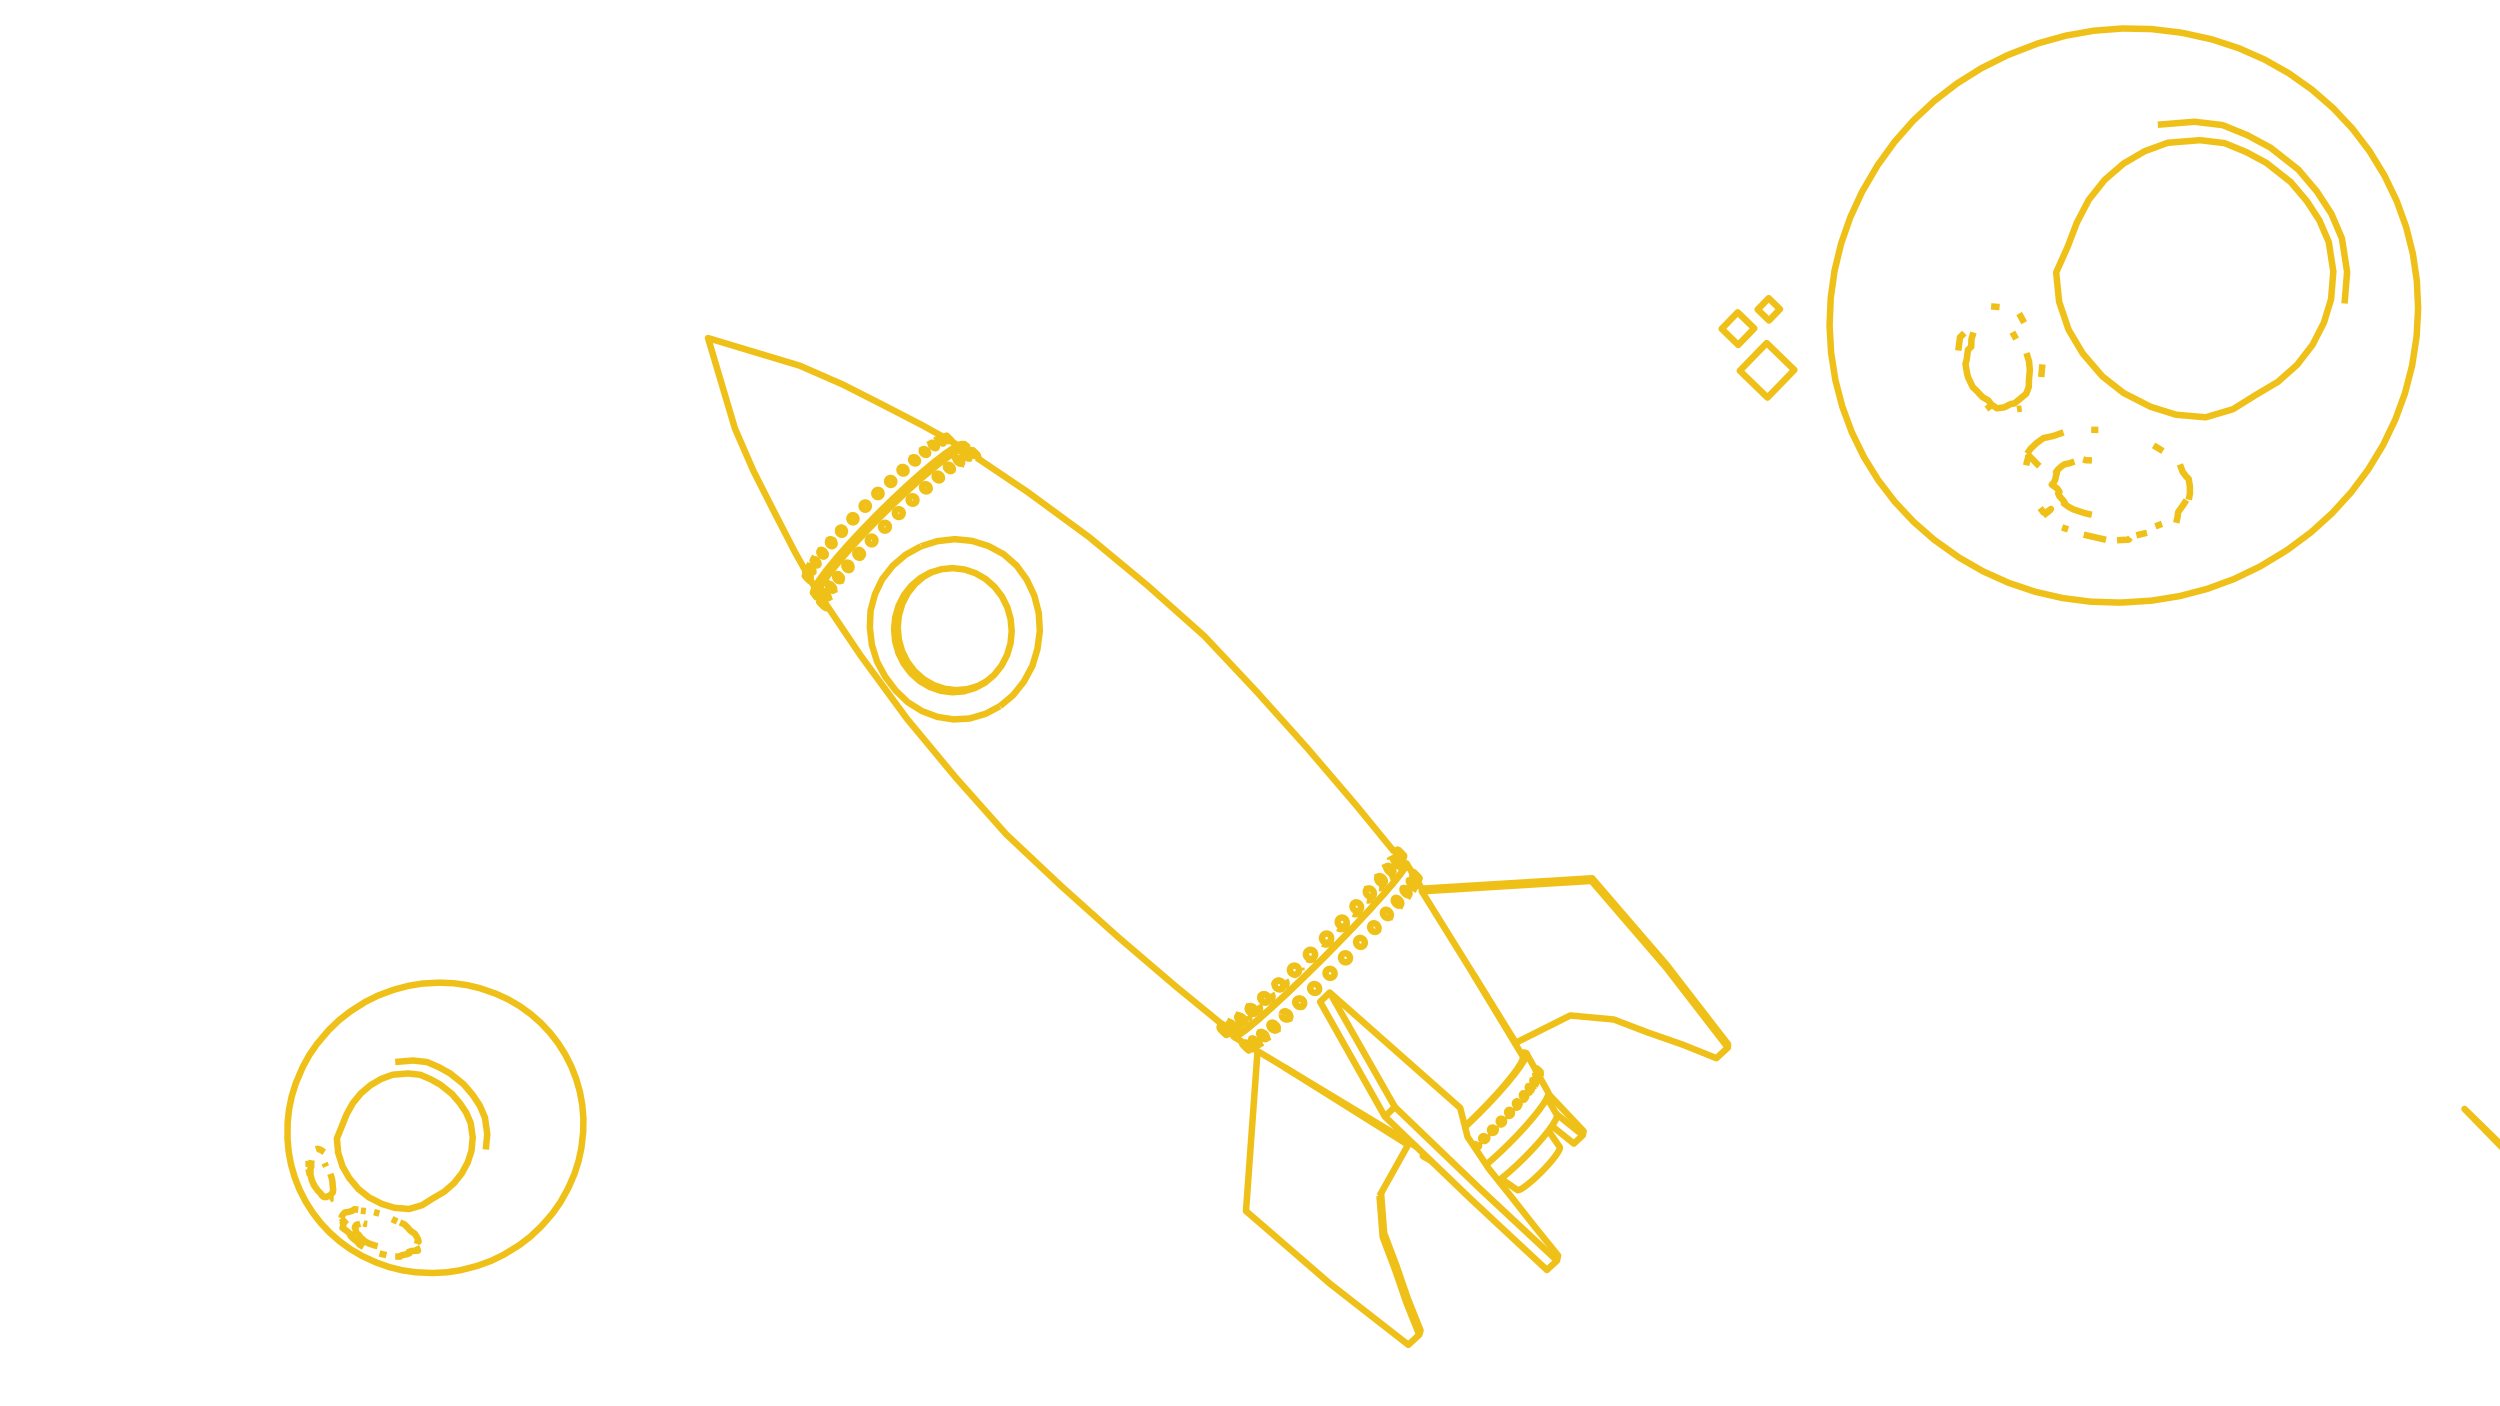 <svg width="1920" height="1080" fill="none" xmlns="http://www.w3.org/2000/svg"><g clip-path="url(#a)" stroke="#EFC018" stroke-width="5" stroke-linejoin="round"><path d="m1084.12 669.519-.02.011M1090.25 674.558l-.06-.096-.15-.184-.24-.266-.31-.338-.37-.395-.42-.439-.46-.465-.47-.474-.47-.464-.44-.437-.41-.392-.36-.334-.29-.261-.21-.179-.12-.091-.04.002-.44.244-.01.001-.45.248-.07.038-.01.001"/><path d="m1090.25 674.558-.04.003-.12-.089-.21-.179-.29-.261-.36-.333-.41-.393-.44-.438-.47-.465-.47-.475-.46-.466-.42-.44-.38-.396-.3-.337-.24-.266-.15-.183-.06-.094v-.001M1089.59 676.828v-.003l.02-.175-.08-.26-.14-.282-.02-.055-.25-.401-.33-.447-.22-.273v-.002l-.16-.204-.44-.491-.46-.484-.48-.459-.48-.417-.45-.358-.35-.25-.05-.035-.36-.203-.28-.111-.2-.015-1.32.685"/><path d="M1089.59 676.825v.001l-.11.081-.2-.015-.26-.1-.03-.01-.35-.202-.41-.285-.11-.089-.16-.127-.18-.143-.47-.417-.48-.46-.47-.486-.43-.492-.39-.479-.33-.448-.24-.401-.17-.336-.07-.26.02-.172v-.002l.1-.073.01-.007"/><path d="M1089.59 676.826v.002l-.11.082-.2-.015-.26-.1v-.001l-.03-.009-.35-.202-.41-.285-.1-.084-.17-.132v-.001l-.18-.142-.47-.417-.48-.46-.47-.486-.43-.492-.39-.479-.33-.449-.25-.4-.16-.336-.07-.26.02-.174v-.001l.11-.08.2.016.28.111M1088.4 674.729l.17.204v.002l.22.272.32.449M1089.36 676.055l.03.055v.001l.14.281M1087.55 680.482l1.51-2.712.53-.942M1085.75 672.273l.35.247.45.358M1088.82 673.307l-.44-.438-.47-.465-.47-.475-.46-.466-.42-.44-.37-.396-.31-.337-.24-.265-.15-.184-.06-.095.04-.002.12.091.21.179.29.261.36.334.41.392.44.437.47.464.47.474.46.465.42.439.37.396.31.337.24.266.15.184.06.095v.001l-.04.003-.12-.089-.21-.179-.29-.261-.36-.333-.41-.393Z"/><path d="m1085.43 669.746-.44.243-.01.001-.46.249-.06.038-.01.001"/><path d="m1084.99 669.99-.21-.154-.3-.195-.23-.107-.13-.015v.001l-.02.01M994.92 769.795l.028-.627.009-.033.005-.021.142-.539.276-.535.382-.452.005-.006.482-.362.559-.253.615-.133.646-.01.654.115.636.235.592.347.529.444.44.525.34.586.22.623.1.638-.03.627-.15.593-.28.535-.39.457v.004l-.48.358-.13.06-.02.009-.409.183-.614.133-.647.009-.653-.115-.635-.235-.592-.347-.527-.444-.442-.524-.339-.585-.223-.623-.099-.637Zm0 0-.006-.086M999.691 773.163l.023-.005M984.797 777.856l.116-.137.009-.009.219-.258.004-.005.444-.314.522-.207.58-.092.616.027.629.145.616.257.581.359.522.448.444.519.349.57.241.6.122.606v.588l-.123.55-.241.488-.164.192-.007.008-.178.208-.005.004-.44.31M987.309 782.838l-.616-.257-.58-.359-.522-.448-.443-.518-.349-.57-.24-.598M975.18 786.713l.191-.43.295-.346.003-.004.393-.255.095-.03.009-.003.368-.117.535-.04.575.072.595.182.59.283.564.375.516.452.448.512.362.551.263.57.153.566.038.542-.064.404-.002.008-.013.083-.192.43-.299.349-.004.003-.389.251-.473.149-.534.039-.575-.073-.594-.181-.59-.284-.563-.375-.515-.451-.447-.51-.362-.551-.262-.569-.154-.565-.039-.541.078-.496Zm0 0 .013-.039M980.207 791.121l.011-.006M967.391 793.059l.234-.278.002-.003.331-.186.413-.085.479.02.305.072.01.003.211.049.554.224.559.314.544.393.508.457.451.502.378.529.291.536.11.303.004.009.076.209.085.486-.026.433-.134.364-.237.28-.004.002-.328.183-.413.083-.479-.02-.526-.125-.553-.224-.558-.314-.543-.393-.507-.455-.45-.502-.378-.528-.29-.534-.191-.521-.085-.486.024-.433.133-.364Zm0 0 .002-.005M972.207 797.875l.075-.04M961.102 797.988l.165-.203.002-.002.261-.111.123-.005.221-.008.342.07.005.001.069.014.47.181.06.032.448.238.524.348.521.412.499.462.456.492.396.505.321.498.233.471.137.426.035.365-.068.291-.168.204-.003.001-.258.109-.346.012-.323-.067-.005-.001-.088-.018-.47-.182-.506-.27-.524-.347-.52-.412-.354-.328-.002-.002-.141-.131-.455-.491-.082-.105-.007-.009-.307-.39-.32-.497-.234-.47-.138-.426-.036-.366.03-.132.001-.004.036-.155Zm0 0 .002-.005M966.156 802.669l3.443-1.92M956.783 801.451l-.102-.295-.005-.214.09-.124.002-.002.128-.023h.005l.052-.009.271.062.348.154.41.241.457.318.486.383.497.433.316.302.003.003.169.161.461.483.415.479.298.385.001.001.055.071.173.259.107.16.194.363.051.149v.001l.049.144.005.213-.093.125h-.003M960.82 805.487l-.41-.241M961.441 805.706l-.272-.064-.172-.076-.001-.001"/><path d="m961.625 805.674.829-.467.314-.177 2.493-1.405M954.232 801.816l.107.047.19.134.004.004h.001l.277.224.347.302.405.366.446.419.471.454.478.471.465.472.436.453.285.305.005.005.099.107.328.365.253.299.169.222.078.135-.014.044-.001.001-.001-.001-.106-.048-.196-.139-.277-.225-.348-.301-.404-.367-.446-.418-.47-.453-.477-.47-.464-.471-.435-.452-.388-.416-.328-.365-.253-.299-.17-.222-.079-.137.013-.045Zm0 0 .057-.106.001-.001.246-.46v-.001l.33-.616M959.062 806.645l1.932-1.077M954.059 800.146l-.351.638-.001.002.028.126.118.213.205.294.23.29M1058.61 713.831l-.25.556-.03.039-.32.44-.45.384-.52.273-.59.154-.62.026-.63-.1-.62-.225-.58-.339-.52-.442-.45-.526-.35-.592-.23-.633-.13-.651.01-.643.12-.611.25-.556.35-.479.45-.383.53-.273.3-.078.28-.074.62-.026.63.101.62.224.58.34.52.441.45.526.34.59.24.633.12.65v.643l-.12.611Zm0 0-.45 1.655"/><path d="m958.249 805.579.327.365.253.299.169.222.079.135-.015.044v.001l-.108-.049-.196-.139-.277-.225-.347-.301-.405-.367-.445-.418-.47-.453-.477-.47-.464-.471-.435-.452-.389-.416-.327-.365-.253-.299-.17-.222-.08-.137.014-.045h.001l.105.047.194.137.002.001.003.003.273.221.348.301.404.367.447.419.471.454.477.471.466.472.436.453.283.303.004.005M959.062 806.646v-.001M957.395 799.524l-.593 1.165-.002.003-.128.252.005.214.101.294.195.364.098.146.181.272.354.456.415.479.46.481.487.465.495.433.39.307.001.001.095.074.456.318.41.241.175.078.001.001.172.076.272.063.186-.031.833-.469.314-.177"/><path d="m956.672 800.944.007-.01.084-.116h.002l.132-.023.004-.001.048-.009.271.062.348.155.41.241.457.318.486.382.497.434.314.3.004.003.17.163.461.482.415.48.298.385.001.001.055.071.169.253.111.166.194.363.051.149.049.145.004.213-.092.123-.001.002M965.981 800.915l.233.471.137.426.035.366-.067.29-.167.202-.001.002-.262.11-.346.013-.315-.066-.005-.001-.095-.02-.471-.182-.506-.269-.524-.348-.52-.412-.355-.329-.001-.001-.141-.13-.455-.492-.092-.117-.007-.009-.296-.378-.321-.496-.234-.471-.137-.426-.037-.365.032-.139.001-.003.034-.149.007-.009.16-.196.003-.002.258-.11.135-.005.21-.008.35.072.005.001.06.013.471.181.056.03.451.239M966.152 802.672l3.453-1.926M972.773 797.415l-.234.277-.004.003-.25.14-.081.045-.412.084-.48-.021-.526-.125-.553-.224-.559-.314-.543-.392-.506-.456-.451-.502-.377-.528-.289-.534-.192-.52-.086-.487.025-.433.133-.364.008-.01.229-.271.003-.002.328-.184M970.484 793.194l.544.393.508.457.451.502.378.53M972.848 796.132l.084.486M972.203 797.88l3.067-1.647M968.844 792.532l.316.075.01.002.201.048M981.086 790.095l-.192.43-.295.345-.004.004-.374.241-.019.012-.473.15-.534.039-.575-.073-.594-.182-.59-.283-.563-.375-.515-.451-.447-.511-.361-.55-.263-.569-.154-.566-.039-.541.078-.495.021-.046.171-.385.298-.349.004-.003.388-.252.105-.033.008-.003M980.348 787.37l.362.552.263.57.153.566.038.541-.063.397M976.527 785.535l.534-.04.575.072.595.182.591.283.564.375M980.199 791.127l2.697-1.323M984.426 778.902v.588l.123.606.24.599.349.569.444.518.521.448.58.359.616.257.627.145.616.027.58-.091.523-.206 2.261-.925"/><path d="m984.426 778.902.049-.22.073-.329.24-.489.125-.146.008-.01.215-.253.005-.003.439-.311.522-.207.58-.092.617.027.628.145.616.257.581.359.522.448.445.519.349.57.24.6.122.606v.588l-.123.55-.241.488-.157.184-.007.008-.181.212-.004.004-.43.303-.014.011M1000.73 772.553l-.01.005-.48.362-.11.051-.02.009-.396.178-.032.014-.615.133-.646.01-.653-.116-.635-.235-.593-.346-.527-.444-.441-.525-.339-.585-.224-.623-.099-.637.004-.095.024-.532.015-.054.005-.02.136-.519.276-.535.387-.457.005-.004M999.348 767.184l.593.347.529.444.44.525.34.586M1001.57 770.346l-.03.627M996.238 767.23l.559-.253M997.41 766.843l.647-.01M999.68 773.172l1.58-.377M1008.44 762.211l-.6-.337-.53-.441-.44-.529-.33-.596-.22-.641-.08-.66.04-.655.18-.623.3-.569.41-.493.51-.397.58-.286.64-.164.66-.036.67.094.65.219.6.337.53.442.44.529.33.597.22.641.08.66-.05.655-.17.624-.3.569-.41.492-.51.397-.58.285-.64.164-.66.036-.67-.094-.65-.22ZM1020.23 750.685l-.6-.331-.53-.44-.44-.532-.33-.602-.21-.651-.08-.673.05-.671.19-.642.3-.588.42-.512.52-.417.59-.305.64-.182.68-.051.67.081.65.211.61.331.53.44.44.532.33.603.21.65.08.674-.06.67-.18.642-.31.588-.42.513-.51.416-.59.305-.65.182-.67.051-.67-.081-.66-.211ZM1032.12 738.771l-.6-.33-.53-.44-.44-.532-.33-.604-.21-.652-.09-.677.05-.673.18-.646.3-.593.41-.516.51-.421.58-.31.64-.185.67-.055.67.079.64.208.61.33.53.439.44.532.33.604.21.652.09.676-.05.674-.18.646-.3.592-.41.517-.51.421-.58.31-.64.185-.67.055-.67-.078-.65-.208ZM1048.06 723.18l.04.262.06.406-.02.5-.01.165-.16.635-.27.581-.39.506-.49.41-.56.299-.62.176-.65.047-.65-.085-.64-.213-.59-.333-.53-.44-.44-.53-.34-.6-.23-.647-.08-.547-.01-.122.03-.664.16-.636.28-.581.39-.505.48-.41.56-.298.62-.176.65-.046.65.085.64.213.51.283.08.05.53.439.44.53.34.6.22.646Zm0 0 .1.435M1067.9 703.915l-.3.438-.31.265-.09.079-.48.235-.53.118-.58-.004-.6-.125-.6-.242-.56-.35-.52-.444-.45-.521-.36-.578-.26-.613-.15-.623-.04-.611.09-.575.19-.516.31-.437.14-.127.25-.216.48-.235.54-.117.58.005.6.125.59.243.57.349.51.444.45.52.36.577.26.612.15.623.04.61-.08.574-.2.517Zm0 0-.97 2.331M1076.01 694.649l-.24.385-.34.291-.42.185-.21.032-.27.041-.53-.044-.56-.157-.56-.266-.55-.363-.51-.447-.45-.514-.38-.561-.29-.586-.19-.588-.08-.569.03-.526.07-.231.07-.234.24-.384.34-.29.42-.184.48-.071.54.044.55.158.56.265.55.363.51.447.45.513.38.559.28.585.19.588.08.568-.02.526-.14.465Zm0 0-1.36 2.758M1082.44 686.877l-.17.322-.27.228-.35.125-.42.018-.48-.091-.46-.176-.05-.02-.53-.293-.52-.38-.5-.451-.46-.505-.39-.54-.32-.554-.21-.501-.02-.046-.14-.518-.02-.38v-.006l-.01-.083.07-.403.18-.321.27-.227.35-.124.42-.017.47.092.45.17v.002l.06.024.07.037v.002l.46.255.52.379.5.45.46.504.39.539.32.553.23.545.14.518.03.47-.07.403Zm0 0-1.67 3.117M1077.63 682.074l-1.44.614M1086.91 681.074l-.19.158-.28.057-.35-.044-.42-.144-.46-.239-.49-.325-.5-.398-.49-.455V679.675l-.46-.487-.41-.517-.35-.518-.28-.499-.19-.461-.1-.405v-.334l.1-.25.06-.048v-.001l.03-.02v-.003l.1-.085.28-.056.35.045.42.145.46.239.49.325.5.397.26.246v.001l.23.207.46.495.41.515.35.517.28.499.19.461.1.405V680.823l-.1.251Zm0 0-1.92 3.486"/><path d="m1082.23 676.047-.13.061v.002l-.03.013v.001M723.926 335.297l-8.727-4.882-6.116-3.42-8.884-4.591-8.884-4.591-8.884-4.591-4.369-2.258-8.916-4.528-8.916-4.528-8.916-4.528-4.452-2.26-9.163-4.003-9.164-4.004-9.164-4.003-5.239-2.289-9.576-2.882-9.576-2.881-9.575-2.882-9.576-2.882-9.576-2.881-9.576-2.882-9.576-2.882-3.324-1 2.853 9.584 2.852 9.585 2.853 9.584 2.853 9.585 2.852 9.584 2.853 9.585 2.852 9.584.731 2.454 3.993 9.169 3.992 9.168 3.993 9.168 2.185 5.017 4.523 8.918 4.523 8.919 4.523 8.919 2.193 4.323 4.587 8.886 4.586 8.886 4.587 8.886 2.212 4.288 4.88 8.729 3.716 6.647M1079.06 664.328l-.67 2.322-3.2 4.805-5.65 7.144-2.31 2.703-.01.003-.16.192-.01.005-1.41 1.655-.01.007-3.16 3.688-.01.007-.83.973-.23.25-.01.007-.85.949-2.54 2.821-.01.008-3.13 3.478-.01.008-.8.885-.01.008-2.3 2.561-.15.155-2.13 2.281-.01.008-3.65 3.91-.01.009-.38.408-.01.01-3.53 3.78-1.61 1.717-.17.177-.01.01-4.28 4.447-5.75 5.972-2.38 2.471-2.15 2.171-5.94 6.009-4.64 4.685-.45.459-5.56 5.47-4.59 4.527-3.06 3.009-2.859 2.737-4.453 4.264-5.365 5.136-.195.18-.494.458-3.847 3.565-4.836 4.48-.958.887-1.285 1.192-2.154 1.913-3.578 3.177-1.195 1.061-3.152 2.8-.685.571-1.206 1.006-.022.018-6.233 5.2-5.915 4.397-3.487 1.869-.97-.685"/><path d="m947.955 794.362-.748 1.538.98.706 3.543-1.895 6.017-4.472 7.018-5.852.183-.152 1.092-.911.488-.434 3.514-3.12 1.263-1.122 3.688-3.275 1.309-1.162 2.026-1.878.958-.887 4.901-4.54 3.814-3.535.131-.121.358-.343 5.572-5.334 4.443-4.253 2.545-2.433 3.36-3.313 4.62-4.542 5.47-5.396.52-.519 4.65-4.7 5.92-5.994 2.34-2.361 2.21-2.294 5.74-5.957 4.28-4.447.01-.009.59-.615 1.19-1.274 3.55-3.795.01-.01.38-.408.01-.009 3.62-3.879.01-.008 2.13-2.281.79-.843 1.72-1.91.01-.008.81-.903.01-.009 3.06-3.392v-.008l2.51-2.787.98-1.082.01-.007.96-1.07.15-.176.01-.007 2.94-3.44.01-.007 1.68-1.961.01-.006.31-.361v-.004l2.95-3.439 5.75-7.269 3.25-4.886.67-2.356-1.88.212-.07.043M628.363 455.102l.417.618 1.555 2.306.083.124M740.457 345.002l-2.528.13-4.62 2.294-6.562 4.405-3.615 2.784-.001.001-.332.256-.003.002-1.749 1.347-.007.006-2.459 1.893-.006.005-.096.074-1.105.927-.006.005-1.464 1.227-2.276 1.908-.007.006-2.521 2.113-.007.006-.767.644-.008.006-1.499 1.257-.899.802-1.975 1.76-.007.006-3.803 3.392-.008.007-.048.043-.005.004-.008.008-2.129 1.898-1.785 1.592-.204.191-.007.007-4.94 4.634-3.263 3.06-2.825 2.65-3.284 3.224-2.381 2.338-5.677 5.573-.859.882-2.374 2.437-5.772 5.926-1.966 2.017-1.231 1.326-4.445 4.785-3.858 4.154-.116.125-.492.529-2.715 3.09-3.815 4.342-.736.838-1.629 1.853-.435.533-2.94 3.593-1.012 1.239-2.118 2.589-.788.963-.183.25-.072.097-5.155 7.013-3.336 5.528-1.161 3.505M1070.77 654.194l-.47-.57-6.33-7.739-6.34-7.739-6.33-7.739-6.33-7.739-3.3-4.025-6.49-7.6-6.5-7.601-6.5-7.601-6.5-7.6-6.5-7.601-5.41-6.334-6.681-7.444-6.678-7.444-6.677-7.444-6.677-7.444-6.677-7.444-5.506-6.139-6.852-7.283-6.852-7.284-6.853-7.283-6.852-7.284-6.852-7.283-5.611-5.965-7.471-6.647-7.47-6.647-7.471-6.648-7.471-6.647-7.471-6.648-6.169-5.489-7.697-6.385-7.696-6.385-4.598-3.814-7.697-6.385-7.696-6.384-7.697-6.385-1.872-1.553-8.065-5.912-8.065-5.912-8.065-5.912-8.065-5.912-8.066-5.912-7.122-5.222-8.293-5.588-5.752-3.876-8.293-5.589-8.293-5.588-7.382-4.975-1.049-.707"/><path d="m742.494 346.375.675-1.539-.378-2.099-2.246-1.734-2.622.111-1.914.942-2.877 1.415-5.109 3.413-.003.002-1.196.799-.005.003-.495.331-.175.134-.004.003-2.212 1.699-.005.004-.751.576-.005.005-1.657 1.272-.006.004-.83.638-.005.004-2.531 1.943-.005.004-.394.303-1.731 1.449-.008.006-.958.801-.006.006-.654.547-.005.004-2.517 2.106-.006.005-4.142 3.466-7.467 6.651-3.606 3.211-7.296 6.839-4.37 4.097-7.137 7.004-4.636 4.551-6.976 7.164-4.408 4.526-6.802 7.329-3.717 4.005-3.668 4.18-.567.646-4.586 5.226-.4.456-1.627 1.994-.703.861-.932 1.143-1.455 1.782-2.05 2.512-.56.686-.225.277-1.067 1.456-.514.702-1.459 1.991-.815 1.114-.474.647-1.266 1.727-3.232 5.391-.206.344-1.18 3.634 1.085 1.429 1.734 2.245 3.199-.793"/><path d="m742.795 342.737-2.619.122-4.8 2.377-6.827 4.578-4.754 3.661-.002.001-1.008.776-.004.003-2.359 1.816-.006.005-.476.366-1.538 1.289-.006.005-1.218 1.021-.006.005-1.6 1.341-2.256 1.891-.006.006-2.567 2.151-.007.006-.726.608-.007.006-.127.106-2.094 1.868-2.022 1.802-.007.007-4.06 3.62-.008.007-.001.001-.008.007-.273.243-1.244 1.11-1.4 1.248-.87.816-.007.007-5.419 5.082-2.621 2.458-2.799 2.626-4.22 4.143-1.222 1.199-6.383 6.266-1.285 1.319-1.262 1.296-6.616 6.792-2.275 2.335-.366.394-4.883 5.258-3.587 3.862-.046.05-1.689 1.819-1.796 2.043-3.747 4.266-.718.817-2.071 2.358-.937 1.065-2.173 2.659-1.039 1.27-1.721 2.105-1.574 1.925-.567.693-.52.636-5.628 7.661-3.464 5.749-1.195 3.637 1.08 1.422M1079.06 664.328l-.76-.929-1.62-1.979M634.023 463.498l.674 1 .012.018.47.697.756 1.123h.001l5.589 8.292 5.59 8.292 4.593 6.814 5.589 8.292 3.901 5.787 5.914 8.064 5.913 8.064 5.914 8.064 5.913 8.064 5.914 8.064 5.354 7.301.795 1.034 6.386 7.695 6.386 7.696 6.386 7.695 1.531 1.845 6.385 7.696 6.386 7.696 3.796 4.574 6.648 7.47 6.648 7.471 6.648 7.47 6.648 7.47 6.648 7.47 5.441 6.115 7.283 6.852 7.284 6.852 7.283 6.853 7.283 6.852 7.283 6.852 5.907 5.558 7.444 6.678 7.444 6.678 7.443 6.678 7.444 6.677 7.443 6.678 6.082 5.456 7.6 6.5 7.6 6.499 7.6 6.5 7.6 6.499 7.6 6.499 6.281 5.373 7.738 6.334 7.739 6.334 7.738 6.334 7.738 6.334 4.403 3.605h.001l.094.077.003.002.561.46M1125.02 864.935l2.81-2.59 7.18-6.964.26-.253 7-7.146.33-.339 6.81-7.326.11-.122 4.24-4.837 1.99-2.272 5.3-6.486 4.16-5.606 2.4-3.779.46-.734 1.47-3.252.03-1.879M948.188 796.605l5.872 3.541.807.485v.002l2.206 1.329M1169.57 811.349l-1.32-2.186-5.16-8.565-5.16-8.565-5.16-8.564-5.16-8.565-5.17-8.565-5.16-8.564-5.16-8.565-.5-.819M1150.76 906.762l2.01-1.548 1.69-1.294 5.08-4.294 5.43-4.924 3.43-3.312 2.11-2.044 5.1-5.225.34-.351 5.13-5.57 4.59-5.342 3.54-4.455.35-.447 2.28-3.2.76-1.07 2.07-3.475.18-.457.84-2.091-.05-1.531-.27-.46-5.03-8.643-2.25-3.863"/><path d="m1125.16 865.501 2.35-2.155 6.05-5.877 1.07-1.038.85-.817 4.15-4.239 1.1-1.124 2.6-2.657 6.8-7.326.61-.654 3.48-3.971 3.19-3.643 5.67-6.944 4.45-5.998.73-1.152 2.33-3.672 1.56-3.472.02-2-1.5-.47-2.42.871M1141.36 894.458l4.49-3.822 6.47-5.89 6.61-6.403 6.51-6.656 6.12-6.641 5.51-6.358 2.66-3.322 2-2.498 2.87-3.988.73-1.011.04-.056 2.49-4.095.23-.552 1.01-2.432-.02-.746-.02-1.02-4.88-8.728-1.86-3.323M1093.06 885.803l-.31 2.042 1.18.799 4.99 2.789M1152.77 905.214l8.22 5.7 4.02 2.789.61.374 1.23-.27 1.79-.907 2.29-1.511 2.71-2.059 3.02-2.528 3.2-2.898 3.27-3.155 3.21-3.287 3.01-3.291 2.71-3.163 2.29-2.914 1.79-2.549 1.21-2.088.6-1.547-.03-.949-5.7-8.218-3.01-4.34M965.788 807.216l-.719 9.974-.719 9.975-.719 9.974-.719 9.974-.35 4.847-.719 9.974-.719 9.974-.719 9.974-.72 9.974-.719 9.974-.719 9.974-.719 9.974-.598 8.292 7.562 6.543 7.562 6.544 7.562 6.543 7.562 6.544 7.562 6.543 7.56 6.544 7.56 6.543 7.56 6.544 4.21 3.634 7.88 6.15 7.1 5.54 7.89 6.148 7.11 5.55 7.89 6.15 7.11 5.54 7.89 6.15 7.12 5.56 7.32-6.81 1.02-.96 1.03-3.3-3.72-9.28-3.71-9.29-2.34-5.837-3.26-9.455-3.25-9.455-2.25-6.513-3.54-9.351-3.54-9.352-2.34-6.159-.77-9.971-.77-9.97-.77-9.97-.06-.85"/><path d="m1059.46 918.469 1.21-2.152 4.88-8.726 4.89-8.725 4.88-8.726 4.89-8.726 1.2-2.159.73-1.89"/><path d="m1081.42 879.255-8.47-5.314-8.47-5.315-8.47-5.315-8.48-5.315-8.47-5.315-8.47-5.315-8.47-5.315-8.47-5.314-8.47-5.315-8.469-5.315-8.47-5.315-1.647-1.033M1089.96 1025.07l-3.72-9.28-3.71-9.28-2.38-5.93-3.26-9.457-3.25-9.455-2.28-6.605-3.54-9.351-3.54-9.351-2.37-6.25-.77-9.97-.77-9.97-.78-9.971-.13-1.731M1140.13 679.547l-9.98.612-9.98.612-9.98.612-9.98.612-7.2.44-.51 1.034-.53 1.05 5.28 8.497 5.27 8.495 5.28 8.497 5.27 8.495 5.27 8.495 5.28 8.497 5.27 8.495 2.74 4.401 5.27 8.497 5.27 8.495 5.28 8.497 5.27 8.495 5.28 8.495 5.27 8.497.9 1.446 8.94-4.476 8.94-4.477 8.95-4.476 8.94-4.475 6.06-3.034 9.96.922 9.95.919 9.96.922 3.49.323 9.34 3.568 9.34 3.566 7.46 2.848 9.44 3.29 9.44 3.291 7.99 2.781 9.27 3.737 9.28 3.735 7.27 2.93 7.33-6.811 1.47-1.375.16-2.552-6.12-7.914-5.7-7.382-6.11-7.913-5.71-7.388-6.12-7.914-5.71-7.393-6.11-7.914-5.72-7.4-6.52-7.577-6.53-7.578-6.52-7.578-6.53-7.578-6.52-7.578-6.53-7.578-6.52-7.578-6.53-7.578-4.86-5.649-9.99.612-9.98.612-9.98.612-9.98.612-9.98.612-9.98.612-9.98.612-9.98.612-2.81.172Z"/><path d="m1222.23 676.547-9.98.611-9.98.611-9.98.611-9.98.611-9.98.61-9.99.611-9.98.611-9.98.611-3.11.19-9.98.611-9.98.611-9.98.611-9.99.611-6.25.383-1.12.068M1326.99 804.521l-6.11-7.913-5.75-7.439-6.12-7.914-5.75-7.445-6.11-7.914-5.76-7.452-6.11-7.913-5.77-7.458-6.52-7.578-6.53-7.578-6.52-7.578-6.53-7.576-6.52-7.578-6.53-7.578-6.52-7.578-6.53-7.578-5.08-5.904.55-2.068M1072.33 652.475l-2.03 1.149M1078.44 657.417l-.06-.094-.15-.182-.23-.263-.31-.336-.37-.395-.42-.438-.45-.464-.47-.474-.47-.464-.45-.437-.41-.393-.36-.336-.29-.263-.21-.182-.13-.092h-.03l-.5.274v.002l-.52.289v.003l-1.84 1.022"/><path d="M1078.44 657.417h-.04l-.12-.091-.22-.18-.29-.263-.35-.336-.41-.393-.45-.438-.47-.466-.47-.474-.46-.466-.42-.439-.37-.394-.31-.336-.23-.263-.15-.182-.06-.092M1077.68 659.67v-.003l.02-.175-.07-.262-.1-.209v-.001l-.06-.128-.24-.401-.33-.449-.13-.163v-.001l-.25-.315-.43-.491-.47-.485-.48-.459-.47-.416-.45-.358-.42-.285-.35-.201-.29-.111-.21-.014-1.21.646-.23.123v.003l-.51.274-.26.135-.1.054v.001l-.9.481"/><path d="M1077.68 659.667v.001l-.12.082-.21-.014-.18-.069-.1-.04-.36-.201-.41-.285-.15-.117v-.001l-.31-.24-.47-.417-.48-.46-.47-.486-.43-.492-.39-.481-.32-.449-.24-.401-.16-.337-.07-.261.02-.173v-.002l.11-.072.01-.009"/><path d="M1077.68 659.668v.002l-.12.083-.21-.014-.18-.07-.1-.039-.36-.201-.41-.285-.15-.117v-.001l-.31-.24-.47-.417-.48-.46-.47-.486-.43-.493-.39-.48-.32-.449-.24-.401-.16-.337-.07-.262.02-.174.01-.001M1076.09 657.075l.43.491.25.315M1076.91 658.045l.32.449.24.401M1077.53 659.024l.1.209.07.262M1072.95 654.745l.21.015.29.111.36.201M1075.53 663.445l1.15-2.025 1-1.75M1074.22 655.357l.45.358.47.416M1078.23 657.143l.15.181.06.093-.04.002-.12-.091-.22-.182-.29-.263-.35-.335-.41-.394-.45-.438-.47-.466-.47-.474-.46-.466-.42-.438-.37-.395-.31-.334-.23-.265-.15-.18-.06-.094M1075.06 653.87l.45.438.46.464.47.473.46.465M1077.69 656.542l.31.336M1073.62 652.604l-.49.274v.002l-.52.29v.002l-1.84 1.023M1073.66 652.605l.13.093.21.182.29.263M1072.33 652.475v.001l-2.03 1.148"/><path d="m1073.13 652.878-.14-.102-.3-.189-.22-.102-.14-.01M978.902 756.249l.041-.642.017-.061.007-.028.145-.52.293-.553.398-.471.005-.005.499-.381.575-.271.63-.149.66-.024.498.078.132.02.035.006.644.227.598.342.53.443.441.527.335.592.216.633.089.65-.042.642-.17.609-.293.553-.404.476-.005.004-.494.376-.173.081-.021.01-.382.179-.629.149-.66.023M986.793 758.309l.546-.642.395-.748.231-.823.057-.867-.12-.879-.292-.855-.453-.799M968.042 765.78l.134-.564.254-.505.137-.161.009-.011.213-.249.004-.005.458-.331.536-.223.593-.107.628.014.638.135.623.249.261.158.108.066.217.131.524.447.444.521.345.576.234.608.114.617-.011.603-.136.564-.254.505-.184.215-.007.009-.173.201-.005.004-.454.327-.536.222-.593.106-.627-.015-.637-.135-.623-.249-.585-.355-.523-.446-.281-.33-.081-.095-.081-.096-.345-.575-.235-.607-.114-.617.011-.602Zm0 0 .072-.33M976.25 768.151l.005-.003.491-.576.345-.682.183-.763.016-.814-.154-.834-.316-.822-.466-.778M973.289 769.574l.006-.003M958.471 773.985l.202-.445.306-.36.004-.004.404-.27.118-.04.009-.003.357-.121.544-.053.585.061.602.173.597.277.568.371.517.451.227.261.098.112.122.14.36.556.257.578.147.576.029.553-.075.43-.001.008-.013.071-.203.444-.31.364-.005.003-.4.266-.484.163-.545.052-.584-.062-.602-.173-.595-.277-.198-.129-.125-.082-.244-.16-.517-.45-.446-.512-.359-.556-.258-.576-.147-.575-.03-.553.088-.509Zm0 0 .016-.044M966.858 776.627l.005-.003.42-.492.275-.601.121-.688-.039-.748-.198-.779-.348-.781-.485-.752M963.52 778.384l.01-.006M950.273 781.478l.032-.444.141-.376.242-.29.002-.003.34-.198.421-.097.486.01.334.072.011.002.188.041.559.216.564.309.547.39.509.455.451.505.376.533.286.541.073.208.039.109.003.009.032.093.039.11.078.496-.032.445-.142.375-.246.292-.004.002-.336.195-.422.095M958.9 783.477l.004-.002.333-.395.192-.508.045-.601-.105-.671-.25-.716-.308-.584-.079-.148-.021-.03M952.703 784.922l-.546-.389-.508-.455-.45-.503-.375-.532M954.357 785.563l-.066-.015-.209-.045-.258-.056M943.989 785.857l.17-.211.002-.003.266-.12.105-.007.245-.015.42.077.14.051.008.003.327.12.462.239.048.025.527.344.524.41.499.461.456.494.394.508.319.502.231.477.133.434.031.374-.073.299-.173.213-.003.001-.264.118-.35.021-.282-.052-.005-.001-.133-.025-.475-.175-.51-.264-.526-.343-.522-.41-.146-.135-.002-.002-.35-.323-.454-.493-.094-.12-.007-.009-.294-.377-.318-.502-.231-.476-.134-.434-.032-.374.035-.145.001-.004.035-.151Zm0 0 .003-.006M949.051 790.532l2.137-1.214.583-.331.842-.479.009-.005.003-.002M952.627 788.501l.235-.289.099-.405-.034-.426-.007-.08-.081-.268-.098-.319-.311-.646M939.484 789.004l.092-.13.001-.002.187-.039.038.008.007.002.228.047.349.149.411.236.458.314.487.38.498.432.464.443.003.003.021.02.461.483.415.481.354.461.038.057.241.366.192.368.077.231.001.001.022.067.003.219-.095.131-.002.001-.186.037-.274-.058-.094-.04h-.001l-.254-.11-.411-.236-.436-.299-.001-.001-.021-.014-.486-.38-.496-.431-.488-.465-.46-.482-.414-.48-.353-.46-.279-.422-.193-.368-.101-.3-.003-.22Zm0 0 .005-.01M944.438 793.732l1.614-.929 2.141-1.23.004-.002M948.197 791.571l.129-.178-.003-.297-.133-.406-.034-.065M937.043 789.986l.105.045.193.135.11.088.006.005.159.129.346.299.404.365.446.417.47.453.478.472.466.472.436.454.274.294.005.005.111.119.329.367.254.302.171.224.08.138-.013.046-.001.001-.105-.045-.194-.137-.276-.222-.346-.299-.403-.365-.445-.417-.47-.452-.476-.47-.465-.471-.435-.453-.39-.418-.328-.367-.255-.301-.171-.225-.082-.139.012-.049Zm0 0 .076-.137.254-.461v-.002l1.188-2.159.003-.004.208-.378M941.875 794.816l2.003-1.142M938.114 786.307l-1.507 2.682v.001l-.002.001.023.126.114.213.201.293.175.226M1045.11 697.799l-.26.572-.01.019-.36.476-.47.4-.54.289-.6.167-.63.039-.65-.091-.63-.217-.58-.336-.53-.44-.44-.529-.35-.597-.19-.547-.04-.094v-.029l-.11-.633.02-.656.14-.626.26-.571.37-.495.47-.399.54-.288.27-.074.34-.093.63-.038.64.091.35.122.13.043.15.053.59.335.52.44.44.528.35.596.23.641.11.661-.02.656-.14.625Zm0 0-.47 1.716M1039.03 701.752l.85.293.87.123.86-.053.81-.226.73-.391.63-.541.5-.669.36-.772M1041.76 693.008l-1.65.034M936.609 788.988v.001"/><path d="m941.805 794.631.081.138-.013.047-.106-.045-.194-.137-.276-.222-.346-.299-.403-.365-.445-.417-.47-.452-.476-.47-.465-.471-.436-.453-.389-.418-.328-.367-.255-.301-.172-.225-.081-.139.012-.049.001.001.103.044.194.135.113.092M937.617 790.388l.346.299.404.365.445.417.471.453.478.472.466.472.436.454.271.291.006.006M941.055 793.738l.328.367.255.302M944.528 793.603l-.093.13-.001.001-.188.038-.274-.058-.094-.04-.001-.001-.254-.109-.411-.236-.436-.299-.001-.001-.021-.014-.486-.38-.497-.431-.487-.465-.46-.482-.414-.48-.353-.46-.279-.422-.193-.368-.101-.3-.004-.22.009-.012.085-.12h.002M943.992 792.353l.241.364.192.368M944.434 793.734l1.618-.931 2.14-1.23M940.383 789.041l.411.236.458.314M941.493 785.18l-.714 1.357v.002l-.227.43-.002.004-.056.108-.149.282-.001.002-.078.148-.204.387-.409.778-.002.004-.171.324M949.048 790.534l-.002.002-.266.12-.351.021-.274-.052h-.005l-.141-.026-.475-.176-.509-.264-.526-.344-.522-.409-.148-.135-.001-.003-.349-.322-.455-.493-.103-.133-.008-.009-.283-.365-.319-.501-.231-.476-.134-.434-.032-.374.036-.151.001-.004.035-.144.007-.01.164-.205.003-.001M949.262 789.65l.031.373M952.621 788.505l.002-.002M949.047 790.536l2.141-1.217.583-.331.85-.483M944.539 785.519l.235-.015.42.078.152.056.007.002M951.817 777.485l-.856 1.979-.519 1.199-.141.376-.031.444.079.496.186.529.286.54.376.532.45.503.508.455.546.389.562.309.559.217.259.056.209.045.065.014.486.011.421-.096 3.178-1.736"/><path d="m950.441 780.663.009-.01.236-.282.004-.003.335-.196.421-.096.486.009.346.075.01.002.177.038.56.216.564.309.547.39.508.456.452.504.376.533.286.542.074.209.034.098.003.009.037.104.038.109.078.496-.033.444-.142.375-.243.289-.003.003-.284.165-.056.032M958.438 783.748l.46-.267.003-.003M963.917 778.118l-.003.004-.387.256-.018.013-.484.163-.545.052-.584-.062-.602-.173-.595-.277-.197-.128-.125-.082-.245-.161-.517-.45-.446-.512-.359-.555-.258-.577-.147-.575-.03-.553.088-.509.024-.051.178-.394.31-.364.004-.003M963.602 774.403l.121.139.36.557M964.49 776.252l.029.553-.074.422-.001.008-.014.079M966.305 776.994l.548-.363.003-.004M959.863 772.749l.544-.052.585.061M959.489 771.051l-1.024 2.941M963.512 778.391l2.796-1.397M962.191 773.207l.568.371M970.265 769.511l-.585-.355-.523-.446-.28-.328-.081-.096-.082-.096-.346-.575-.234-.608-.114-.616.011-.602.081-.339.053-.226.254-.505.146-.171.009-.011.208-.244.005-.003.453-.328.536-.223.593-.106.628.014.637.134.624.25.262.158.108.066.216.131.524.446.444.522.345.575.234.609.114.617-.012.602-.135.565-.254.504-.177.207-.007.009-.176.205-.004.005-.444.319-.015.011-.536.222-.593.106-.627-.015-.637-.135-.623-.249ZM968.532 763.479l-.501 2.31M975.625 768.602l.62-.446.004-.005M973.281 769.583l2.345-.98M978.84 754.682l.051 1.576.089.65.06.176.041.119.115.337.335.591.44.527.53.443.597.342.644.227.664.104.66-.023.629-.15 1.635-.403"/><path d="m978.891 756.257.006-.107.035-.534.024-.089.008-.027.137-.494.293-.553.403-.476.005-.004.494-.377.575-.27.63-.15.66-.023.499.077.132.021.034.005.644.227.598.342.53.443.441.528.335.592.216.633.089.65-.042.642-.17.609-.293.553-.399.47-.005.006-.499.38-.152.071-.021.01-.371.174-.032.014M992.845 748.209l-.606-.332-.533-.44-.439-.532-.328-.603-.205-.65-.074-.673.005-.058.015-.164.041-.448.192-.641.316-.588.429-.512.525-.417.6-.304.653-.181.246-.018.155-.012.28-.021.682.082.656.211.607.332.533.441.44.532.328.602.205.651.073.674-.061.67-.192.641-.317.588-.43.512-.524.416-.601.304-.653.181-.68.05-.681-.082-.657-.211ZM999.388 745.085l.082-.905-.099-.91M993.879 748.61l.92.111.919-.069M1003.87 736.443l.82.441.89.273.93.093.93-.089.73-.219.17-.049.82-.437.72-.589"/><path d="m1005.12 736.184-.61-.327-.53-.438-.44-.534-.33-.609-.2-.661-.06-.686.06-.687.02-.068.07-.206.11-.385.33-.608.44-.532.53-.436.61-.324.34-.1.2-.061.12-.037.69-.066.69.069.66.201.61.327.54.439.43.534.33.609.2.661.07.686-.07.686-.2.66-.33.607-.43.533-.54.436-.61.323-.66.199-.69.066-.69-.069-.66-.202ZM1015.71 724.604l.82.44.89.269.92.09.92-.094.89-.273.81-.443.72-.594.58-.725.43-.825"/><path d="m1017.51 723.771-.61-.326-.53-.438-.44-.534-.33-.611-.2-.662-.08-.689.07-.689.03-.097.05-.2.11-.366.32-.611.43-.536.53-.44.6-.328.48-.145.18-.057.02-.002.66-.067.69.067.65.199.61.326.54.438.43.534.33.61.21.662.07.689-.06.689-.2.663-.32.611-.43.536-.53.441-.6.327-.66.203-.68.069-.68-.067-.66-.199ZM1027.29 712.757l.81.443.88.277.9.1.9-.082.86-.259.78-.427.68-.578.56-.708.4-.809.23-.88.06-.917"/><path d="m1034.13 707.538.03.221.06.459-.05.679-.17.652-.3.599-.41.523-.5.428-.58.316-.64.192-.66.06-.67-.074-.65-.205-.6-.328-.53-.439-.44-.533-.33-.606-.22-.656-.08-.68.01-.176.01-.158.02-.345.18-.652.3-.599.4-.523.51-.428.58-.315.64-.191.61-.055.05-.005.09.01.58.064.64.205.5.269.1.059.53.439.44.532.34.606.21.655Zm0 0 .11.46M1032.61 705.306l-.42-.322M1054.83 687.519l-.31.452-.31.263-.11.095-.49.248-.56.13-.59.007-.61-.117-.6-.236-.57-.347-.52-.443-.45-.523-.04-.068-.07-.117-.25-.397-.25-.62-.14-.633-.02-.622.09-.587.22-.529.32-.452.13-.115.28-.241.5-.247.55-.13.59-.005.61.117.6.236.57.346.27.226.1.089.15.128.45.522.35.582.26.618.14.632.02.622-.09.587-.22.529Zm0 0-1.03 2.416M1050.47 682.42l-2.56.625M1049.77 691.395l.82.158.8-.01.75-.176.67-.336.56-.484.43-.611M1063.33 677.942l-.25.396-.35.302-.44.195-.2.034-.29.048-.55-.035-.56-.151-.57-.261-.52-.34-.03-.02-.1-.088-.41-.359-.46-.515-.37-.565-.28-.591-.18-.596-.07-.577.04-.537.07-.214.08-.261.26-.395.35-.301.43-.194.5-.081.54.036.57.152.57.261.55.36.51.446.45.514.31.468.06.095.03.051.26.539.17.595.08.577-.05.537-.15.475Zm0 0-1.43 2.857M1058.94 672.917l-2.98 1.091M1059.09 682.073l.73.047.67-.111.59-.265.47-.409.35-.536M1070.09 669.936l-.18.329-.28.236-.36.133-.43.024-.24-.042-.25-.043-.04-.018-.42-.153-.06-.021-.53-.29-.53-.377-.5-.451-.46-.507-.39-.542-.31-.558-.2-.475-.03-.077-.12-.524v-.041l-.02-.435.08-.411.19-.329.28-.234.36-.132.43-.023.49.086.51.192.17.091.01.003.24.131v.001l.12.064.52.377.5.45.46.505.39.542.31.556.23.551.12.524.01.067.01.279.01.131-.09.411Zm0 0-1.76 3.226M1065.29 665.129l-1.73.771-.01.003-1.6.716M1067.22 674.108l.49-.181.38-.319.24-.447M1074.82 663.986l-.2.161-.29.062-.36-.04-.42-.141-.47-.237-.49-.322-.5-.397-.23-.208v-.001l-.27-.247-.46-.496-.41-.518-.35-.521-.27-.502-.18-.465-.09-.409.01-.338.1-.255.04-.026v-.003l.02-.014v-.002l.15-.115.28-.061.36.041.43.142.46.237.5.323.5.396.47.435v.001l.02.018.46.495.41.517.35.52.27.501.18.465.09.409V663.479l-.01.251-.1.256Zm0 0-1.51 2.676-.29.522-.23.406M1070.14 658.952l-.16.083-.01.002-.02.012v.002l-2.13 1.058v.003l-.46.228v.002M1179.53 820.252v-.001l-.04.023-.67.385M1183.27 823.566l-.04-.075-.1-.122-.14-.166-.18-.203-.21-.233-.24-.252-.26-.264-.26-.263-.26-.255-.24-.234-.22-.207-.19-.17-.15-.128-.1-.079-.06-.029-.12.065-.37.204-.79.434M1183.27 823.59l-.06-.028M1180.76 821.105l-.1-.122M1180.62 820.909v-.023"/><path d="m1182.05 822.487-.26-.264-.13-.135-.04-.033M1183.22 825.385v-.12l-.05-.165-.1-.206-.15-.239-.14-.198-.04-.063-.22-.275-.25-.277-.25-.269-.12-.108v-.001l-.15-.142-.25-.222-.24-.187-.22-.142-.19-.094-.14-.04-.1.013-.52.266-.08.036v.001l-.32.162-.11.057-.12.065-.06.028v.002"/><path d="m1182.74 825.333-.22-.143-.11-.084-.13-.102-.26-.223-.26-.251-.26-.27-.01-.015v-.001M1183.07 825.466l-.14-.04M1180.56 822.836l-.01-.118.05-.065.01-.003M1183.22 825.384v.001l-.05.067M1180.71 823.208l-.1-.206M1181.26 823.983l-.22-.275-.18-.262"/><path d="M1183.22 825.386v.005l-.05.063-.1.014-.14-.04-.19-.093-.22-.143-.11-.084v-.001l-.13-.101-.26-.223-.26-.251-.26-.27-.01-.015v-.001l-.23-.261-.22-.275-.19-.262-.14-.238-.1-.206-.06-.165v-.119l.06-.068.1-.013.14.04.19.094.21.142.25.187.25.223.15.141v.001l.12.108.25.269.25.278.21.274.05.062.14.199.15.239.1.206.05.165v.119Zm0 0-.9 1.531-.3.517M1181.91 827.533l.04-.006.07-.092M1182.99 823.204l.14.166.1.123.04.073v.024l-.06-.028-.1-.08-.15-.127-.19-.17-.22-.207-.24-.235-.26-.255-.26-.264-.12-.125-.03-.031-.11-.108-.23-.252-.05-.048-.02-.025-.15-.16-.18-.203-.14-.166-.1-.122-.04-.074v-.023l.06.029.1.079M1182.36 822.516l-.26-.264M1182.81 823.002l-.21-.233M1181.12 821.293l-.19-.17M1181.58 821.734l-.24-.234M1180.5 820.951l-.11-.098-.24-.203-.21-.167-.18-.125-.14-.078-.09-.029v.001M1131.52 879.103l.28-.2.32-.141.35-.076.37-.007.37.06.35.127.33.188.29.242.24.286.18.32.11.341.04.349-.03.344-.1.326-.16.294-.23.253-.1.07M1135.2 881.365v-.002l.31-.341.22-.398.14-.441.04-.465-.06-.472-.16-.461-.24-.433-.32-.387M1133.18 882.227l.1-.002.35-.075M1162.77 849.952l.39.323.43.243.46.154.46.058.46-.039.43-.135.39-.225.33-.308.27-.378M1166.79 848.723l-.17.259-.02.02-.24.228-.29.167-.32.099-.34.029-.35-.043-.33-.114-.32-.18-.29-.238-.24-.289-.19-.328-.13-.353-.06-.367v-.365l.07-.349.13-.321.2-.279.24-.227.29-.167.32-.099.04-.004.3-.025.35.044.33.113.32.18.29.239.24.288.19.327.13.354.06.366v.365l-.07.349-.14.321Zm0 0-.4.921M1165.09 845.777l-1.01-.115"/><path d="m1131.28 879.38.01-.018.23-.253.28-.2.32-.141M1134.62 881.268l-.17.295-.23.252-.09.065v.005l-.18.13-.04.015-.29.126-.35.075-.08.002M1134.38 881.829l.44-.19.37-.271.01-.003M1133.62 882.155l.76-.326M1138.25 875.786l.17.12.33.181.36.117.37.047.2.002M1139.68 876.253l.51-.033.48-.128.45-.219.39-.3.32-.37.24-.427.15-.468.05-.488-.05-.492-.15-.474-.24-.442-.32-.391"/><path d="m1138.42 875.906-.09-.073-.2-.167-.24-.288-.18-.327-.11-.352-.03-.363.03-.361.11-.345.18-.316.24-.275.28-.222.34-.162.35-.095.38-.024.37.047.36.116.33.182.29.24.24.288.18.327.11.352.03.363-.03.361-.11.346-.18.315-.24.275-.29.222-.33.162-.36.094-.25.017-.12.008M1137.86 875.463l.39.323M1144.3 869.324l.39.322.45.24.49.149.5.051.51-.048.49-.145.45-.236.39-.32.32-.389.24-.446.15-.483.05-.503-.05-.504-.14-.484-.24-.447"/><path d="m1145.5 869.626-.33-.177-.29-.239-.24-.29-.17-.331-.11-.358-.04-.373.04-.372.11-.358.18-.329.23-.288.3-.237.33-.175.36-.107.37-.035.38.038.36.11.33.177.29.239.24.29.17.33.11.359.04.373-.04.372-.11.357-.18.33-.24.288-.29.236-.33.176-.36.107-.37.035-.38-.038-.36-.11ZM1150.74 862.887l.39.322.45.238.48.144.5.047.5-.054.47-.151.44-.244.39-.328.31-.397.23-.452.14-.49.05-.509-.06-.509-.15-.488"/><path d="m1152.22 862.874-.32-.176-.29-.238-.24-.291-.18-.332-.11-.361-.04-.376.03-.377.1-.362.17-.335.23-.294.29-.242.32-.18.36-.113.37-.039.37.034.35.108.33.175.29.238.24.291.18.332.11.361.04.376-.03.377-.1.362-.17.335-.24.294-.28.242-.33.18-.35.113-.37.039-.37-.034-.36-.107ZM1156.96 856.36l.39.321.44.239.47.147.49.049.48-.051.46-.148.42-.241.36-.323.3-.393.21-.448.12-.487"/><path d="m1161.15 854.646-.03.142-.06.218-.16.332-.21.291-.27.239-.31.177-.34.11-.36.038-.36-.037-.35-.108-.32-.177-.29-.238-.24-.29-.18-.331-.12-.36-.05-.374.02-.374.09-.36.15-.331.22-.291.27-.239.31-.178.34-.109.36-.037.36.036.35.108.32.177.1.08.19.158.24.29.18.331.12.359.05.374-.02.374Zm0 0-.05.379M1160.58 852.918l-.25-.229M1168.37 844.191l.41.25.44.165.44.075.43-.019.4-.112.35-.2.29-.281.22-.352M1172 842.513l-.16.26-.22.208-.09.052-.17.096-.29.083-.32.014-.32-.056-.33-.122-.3-.185-.29-.24-.24-.286-.2-.322-.14-.344-.09-.354-.02-.349.05-.332.1-.301.17-.26.2-.197.01-.011.26-.147.3-.083.31-.013.33.055.32.123.31.185.28.24.25.286.19.321.15.344.08.353.02.349-.04.332-.11.301Zm0 0-.65 1.204M1169.91 839.637l-1.39.192M1172.82 838.624l.4.26.41.182.41.097.24.005.15.004.35-.081.31-.165.07-.072.17-.174M1176.23 837.137l-.18.182-.22.122-.22.05-.04.009-.29-.006-.3-.072-.31-.135-.3-.192-.27-.242-.25-.284-.21-.312-.16-.331-.1-.336-.05-.328.01-.308.07-.276.01-.008.12-.224.18-.181.23-.122.26-.059.28.007.31.072.3.135.3.192.28.242.24.282.21.313.16.331.11.335.04.328-.01.308-.07.275-.13.233Zm0 0-.9 1.543M1173.95 834.144l-1.71.488M1179.66 832.269l-.14.148-.19.091-.22.03-.26-.032-.27-.093-.05-.024-.24-.125-.29-.202-.27-.244-.25-.279-.22-.303-.18-.314-.13-.315-.03-.142-.05-.16-.02-.278.03-.243.09-.199.14-.148.19-.09.22-.03.26.032.27.093.29.149.29.201.27.245.25.279.22.302.18.314.13.314.07.302.03.278-.04.243-.08.2Zm0 0-1.05 1.755M1177.3 829.347l-1.88.725M1176.75 834.019l.39.202.37.125.35.043.3-.041.25-.123.19-.2M1178.92 829.705l.36.286.36.226.34.157.05.014.25.068.25.005.19-.074.13-.149M1182.01 828.314l-.1.11-.14.054-.19-.004-.22-.061-.25-.116-.26-.167-.27-.212-.27-.248-.26-.274-.23-.291-.2-.295-.15-.29-.11-.271-.07-.244v-.206l.04-.161.06-.068v-.001l.04-.04.14-.054.19.004.22.061.25.116.26.167.27.212.27.247.25.274.23.291.2.295.16.289.04.099v.002l.07.17.06.244.01.206-.04.162Zm0 0-1.16 1.924"/><path d="m1179.43 825.529-.05.023-2.01.919M727.311 335.192l-.19-.215-.122-.154-.05-.083.023-.01v-.001l.097.063.165.133.229.199.283.256.326.304.356.341.374.364.376.373.365.368.339.348.3.316.25.272.19.217.123.153.051.084h-.002l-.021.011-.001-.001-.095-.061M730.51 338.336l-.228-.198-.283-.256-.326-.305-.357-.341M728.945 336.872l-.377-.374-.365-.369-.34-.349-.301-.316M728.033 339.589l.492-.952.01-.147-.067-.211-.141-.269-.211-.314-.076-.098-.195-.251-.322-.369-.36-.377-.101-.096-.001-.001-.283-.271-.394-.346-.389-.312-.232-.166-.001-.001-.135-.097-.333-.207-.287-.142-.228-.071-.161.003-.001.001"/><path d="m728.525 338.638-.004.004-.083.073-.16.003-.227-.07-.287-.142-.333-.206-.369-.265-.389-.311-.395-.347-.302-.29-.002-.001-.081-.078-.361-.377-.322-.37-.272-.35-.017-.025-.001-.001-.033-.049-.159-.239-.142-.269-.066-.211.011-.146.086-.075.001-.001"/><path d="m728.44 338.715-.001.001-.161.003-.227-.07-.286-.142-.334-.206-.369-.265-.389-.311-.395-.347-.302-.29-.001-.001-.082-.079-.361-.376-.322-.371-.272-.349-.017-.025-.036-.054-.157-.236-.141-.268-.067-.211.011-.147.085-.073.003-.002h.001M727.844 337.348l.192.246.079.103.211.314.141.268.067.212-.01.147M724.615 334.896l-.691.402-2.256 1.314M724.777 334.893l.228.071.287.142M725.992 335.576l.388.311M730.793 338.52l-.023.01-.096-.062-.165-.132-.229-.199-.282-.255-.326-.305-.357-.341-.375-.365-.377-.373-.365-.369-.34-.349-.3-.316-.25-.273-.19-.216-.122-.153-.05-.082h-.001l.024-.011.001.001.095.061.166.134.229.198.282.257.326.304.357.34.374.364.376.373.364.368.339.349.3.316.25.271.191.218.123.152.051.085Zm0 0h-.001M726.946 334.739l-1.184.669M731.045 339.279l-.125-.165-.272-.33M643.829 406.769l.205-.459.109-.15.008-.011.17-.234.004-.005.365-.325.427-.238.471-.141.498-.039.505.065.493.165.462.26.413.345.348.417.27.471.182.509.086.527-.013.524-.111.502-.205.459-.291.4-.004.003-.362.321-.426.238-.472.14-.175.014-.025.002-.297.023-.505-.065-.492-.165-.462-.26-.412-.345-.348-.416-.27-.471-.182-.509-.086-.526.012-.524.11-.502Zm0 0 .022-.057M645.957 410.487l.524.071M636.216 415.194l.247-.368.002-.003.324-.298.003-.002.006-.003.377-.206.434-.117.465-.018.478.082.472.178.449.267.408.347.352.413.281.463.201.495.112.508.019.502-.075.476-.165.432-.249.372-.004.003-.321.294-.014.007-.012.007-.36.196-.434.117-.464.017-.478-.082-.472-.178-.448-.267-.408-.347-.351-.412-.281-.462-.201-.495-.112-.507-.02-.502.074-.476.165-.433Zm0 0 .005-.008M639.211 419.338l.043-.006M629.591 423.219l.196-.329.002-.004.274-.259.337-.175.194-.041.006-.002.188-.04.425.011.445.106.447.195.433.277.402.35.355.408.296.45.223.476.143.483.058.471-.03.442-.117.394-.03.051-.004.007-.165.275-.003.003-.271.255-.337.174-.389.083-.424-.012-.444-.105-.447-.196-.433-.277-.401-.349-.355-.407-.295-.45-.223-.475-.144-.483-.058-.471.03-.441.116-.395Zm0 0 .031-.053M633.059 427.197l.017-.005M624.5 429.847l.215-.211.281-.129.337-.042.379.047.274.091.007.002.125.042.419.216.415.291.395.353.36.401.31.435.25.453.179.451.077.329.002.009.023.095.02.398-.062.349-.142.285-.002.002-.213.208-.282.129-.337.041-.378-.048-.407-.135-.418-.216-.414-.289-.395-.354-.359-.401-.31-.434-.25-.452-.179-.45-.102-.433-.021-.399.062-.348.139-.283.002-.003Zm0 0 1.484-2.493M627.867 434.051l.051-.02M620.747 435.495l.153-.156.22-.077.28.007.329.089.366.168.388.241.395.305.387.357.364.395.328.417.278.425.218.415.149.389.075.349-.002.295-.079.23-.002.002-.151.154-.087.029-.003.002-.025.008-.002.001-.104.036-.281-.008-.108-.029-.221-.06-.365-.169-.387-.241-.394-.304-.387-.356-.363-.394-.328-.417-.277-.424-.218-.415-.048-.125-.002-.004-.1-.26-.075-.349.001-.295.077-.228.001-.002v-.001Zm0 0 1.652-2.745M624.445 439.5l.003-.002M618.638 439.669l.002-.002.084-.094.157-.019.222.059.193.094.084.041.209.133.001.001.112.071.355.269.374.32.305.291.001.001.073.069.369.387.345.399.308.394.258.375.109.186.002.004.088.152.133.294.06.237-.011.142-.001.006-.002.021-.001.001-.086.094-.157.019-.222-.06-.277-.135-.322-.206-.254-.192-.101-.076-.374-.32-.378-.361-.219-.23-.001-.001-.148-.155-.345-.398-.307-.393-.209-.303v-.001l-.049-.071-.199-.341-.133-.295-.061-.237.013-.168v-.002Zm0 0 .329-.552 1.409-2.365M622.383 443.595l.003-.001M618.211 442.259l.021-.033.093.041.161.115.225.183.278.245.323.297.113.108.001.001.009.008.23.22.37.366.374.379.363.378.337.362.299.333.249.291.191.237.123.175.052.105v.001l-.012.019-.001.001-.008.012-.093-.043-.162-.115-.225-.183-.279-.245-.321-.296-.353-.338-.37-.364-.373-.379-.362-.377-.337-.362-.299-.333-.249-.29-.191-.238-.124-.175-.052-.105-.001-.001Zm0 0 .854-1.474M622.004 446.104l.002-.001M622.02 446.097l.047.042.339.29.297.239.248.179.184.112.118.041v-.001l.007-.004.086-.048M696.205 361.375l-.038.49-.011.036-.129.427-.236.418-.324.357-.398.282-.458.197-.5.103-.523.006-.526-.091-.508-.186-.471-.272-.416-.349-.345-.412-.26-.458-.165-.489-.065-.499.038-.49.141-.463.237-.418.323-.357.128-.09.271-.191.458-.196.501-.103.522-.006.525.092.508.185.471.273.415.348.344.411.26.459.166.487.065.499ZM692.428 358.73l-1.213.487M623.254 447l.093-.052"/><path d="m621.661 445.556.19.237.123.175.052.104.001.001-.013.018v.001l-.007.011-.001.002-.094-.042-.162-.115-.225-.184-.278-.244-.322-.297-.353-.337-.37-.365-.373-.378-.362-.377-.336-.362-.299-.333-.25-.291-.19-.237-.124-.176-.053-.106.02-.033.093.042.162.114.224.184.279.244.322.297M620.773 444.568l.337.363"/><path d="m622.004 446.104.014-.007.001-.001.447-.241.001-.001.205-.11M619.438 443.225l.231.221.37.365M622.468 443.501v.002l-.083.091-.004.004-.158.019-.221-.06-.277-.135-.322-.206-.249-.188-.106-.08-.374-.32-.378-.361-.22-.23-.001-.001-.147-.155-.345-.398-.307-.393-.209-.304-.001-.001-.048-.07-.199-.341-.133-.295-.061-.237.013-.17.001-.001.085-.095.157-.019.222.059M621.18 441.293l.345.399.308.394.258.375.109.187M622.289 442.803l.133.294.06.236-.011.139M622.383 443.598l.125-.062.003-.002.925-.464M619.301 439.712l.08.039.208.133M619.703 439.956l.355.269.374.32M624.675 439.118l-.078.228-.001.002-.147.15-.006.006-.078.027-.003.001-.029.01-.002.001-.109.037-.28-.007-.11-.03-.002-.001-.217-.059-.365-.168-.388-.242-.394-.304-.386-.356-.364-.394-.327-.417-.278-.424-.218-.414-.05-.131-.001-.004-.098-.254-.076-.349.001-.296.079-.23.001-.002.151-.155M621.73 435.362l.365.168.388.242.395.304.388.357.364.395.327.418.278.424.218.415.149.389M628.564 433.084l-.062.348-.14.282-.002.003-.215.211-.227.103-.055.025-.337.041-.378-.048-.407-.134-.418-.217-.414-.29-.394-.352-.36-.401-.31-.435-.25-.451-.179-.451-.102-.433-.021-.398.062-.349.141-.286.002-.002.213-.209.281-.129M625.707 429.519l.281.093.008.002.117.039.419.217.415.29.395.353.36.402.31.435.25.452.179.451M625.987 427.348l-1.491 2.504M633.807 424.649l.143.482.058.472-.031.441-.117.395-.027.044-.004.007-.165.278-.003.004-.273.258-.315.162-.023.012-.389.082-.424-.011-.445-.106-.446-.195-.432-.277-.401-.35-.356-.407-.295-.45-.224-.475-.143-.482-.057-.471.028-.441.117-.395.037-.06.161-.274.003-.002M630.055 422.633l.338-.174.2-.043.006-.001.182-.039.425.011M630.775 421.143l-1.189 2.084M640.822 416.939l.02.502-.075.476-.165.433-.247.367-.003.004-.324.297-.002.002-.012.006-.372.203-.385.103-.049.013-.465.018-.477-.082-.472-.178-.449-.268-.407-.345-.351-.413-.282-.462-.2-.495-.112-.508-.02-.502.074-.476.165-.432.011-.016.238-.356.004-.004.32-.293.009-.004.005-.004.372-.203.434-.117.465-.017M639.02 414.446l.449.268.408.347.351.412.282.463M637.086 413.488l-.875 1.714M648.509 409.419l-.288.395-.003.005-.366.324-.427.238-.471.14-.15.012-.025.002-.296.023-.026.002-.505-.065-.493-.165-.461-.26-.413-.345-.348-.416-.27-.471-.181-.509-.087-.526.013-.524.11-.501.029-.066.176-.394.116-.161.008-.01.166-.229.004-.003.362-.322M648.57 406.898l.181.509.087.527-.013.524-.111.502M644.257 405.632l-.437 1.146M645.578 405.214l.498-.039.505.065M647.535 405.665l.413.345.349.417M652.377 398.389v-.009l.036-.528.138-.516.234-.475.322-.416.397-.341.457-.253.499-.155.522-.051.525.054.508.159.471.256.417.343.346.419.261.477.168.517.067.537-.037.537-.138.516-.235.475-.322.416-.397.341-.456.253-.499.155-.522.051-.525-.055-.508-.159-.471-.256-.417-.343-.271-.328-.074-.091-.262-.476-.167-.517-.067-.537Zm0 0-.041-.34M652.871 399.918l.133.198M663.451 391.229l-.477-.255-.419-.344-.344-.419-.256-.478-.159-.519-.054-.539.051-.54.155-.52.253-.478.341-.42.416-.345.475-.256.517-.158.537-.054.538.053.517.156.477.256.419.343.344.419.256.478.158.519.055.54-.051.54-.155.519-.253.479-.341.42-.417.345-.475.256-.516.158-.537.054-.538-.053-.517-.157ZM673.189 381.528l-.479-.257-.419-.345-.343-.418-.255-.475-.155-.515-.05-.534.057-.533.161-.512.259-.47.348-.411.423-.335.482-.248.523-.15.542-.047.542.058.52.161.479.258.419.344.343.418.254.476.156.514.05.534-.056.533-.161.512-.26.47-.348.41-.423.336-.482.248-.522.15-.542.047-.542-.058-.521-.161ZM685.994 367.935l.24.291.104.124.255.469.158.504.054.52-.052.516-.156.493-.254.449-.342.39-.417.315-.476.227-.517.132-.537.031-.538-.071-.518-.171-.477-.264-.418-.346-.343-.415-.256-.469-.158-.505-.053-.52.052-.516.156-.493.254-.449.343-.39.417-.314.476-.227.517-.132.134-.007.403-.023.538.071.517.171.476.263.418.346ZM684.044 367.084l-.407.022M704.93 354.365l-.114.425-.208.376-.069.074-.224.24-.368.24-.429.155-.473.066-.499-.026-.506-.118-.493-.205-.462-.284-.411-.352-.347-.407-.268-.445-.179-.467-.083-.471.016-.456.114-.425.164-.295.045-.081.294-.314.368-.239.43-.155.473-.065.498.027.505.118.493.205.461.284.411.351.346.406.268.445.179.467.083.47-.015.456ZM700.798 351.356l-1.778.911M712.68 348.473l-.169.326-.253.263-.328.188-.052.014-.338.093-.436.021-.467-.066-.479-.15-.473-.228-.448-.298-.407-.355-.349-.4-.278-.43-.197-.441-.108-.437-.015-.416.018-.084.061-.294.17-.327.254-.262.328-.187.39-.106.436-.02.467.066.478.15.472.228.448.297.406.355.349.4.278.428.197.441.108.437.015.415-.078.379ZM708.716 345.003l-2.142 1.212M719.377 343.567l-.122.271-.204.204-.278.13-.342.052-.392-.03-.32-.083-.107-.027-.446-.186-.448-.254-.433-.313-.4-.36-.353-.393-.291-.411-.184-.346-.035-.066-.138-.399-.052-.37.036-.326.123-.27.204-.204.279-.13.342-.05.392.03.428.111.445.185.448.254.431.313.4.36.352.392.291.41.219.412.138.398.053.37-.036.326ZM715.197 340.187l-2.552 1.496M724.645 340.422l-.099.095-.002.001-.047.045-.144.045-.008.002-.07.021-.287-.008-.069-.017-.007-.002-.012-.003-.003-.001-.25-.062-.383-.157-.409-.224-.42-.283-.414-.329-.393-.365-.357-.385-.306-.391-.244-.381-.173-.358-.094-.32-.013-.27.069-.209.148-.141.223-.067.287.009.342.085.037.015.003.001.342.141.409.225.419.282.414.329.392.364.356.384.306.391.244.381.173.357.095.32.013.255v.015l-.068.21Zm0 0-.06.127-.001.002-.053.114-.001.003M720.659 336.725l-2.784 1.643M751.066 352.15l.473-.822v-.002M750.016 351.443l.418-.755.001-.002.317-.572.001-.001.177-.32-.06-.093-.137-.168-.209-.236-.273-.295-.326-.343-.368-.378-.395-.399-.407-.403-.403-.393-.384-.367-.349-.328-.303-.275-.244-.213-.175-.142-.1-.065"/><path d="m750.932 349.793-.003.002-.018.012h-.001l-.098-.064-.175-.141-.243-.213-.303-.275-.35-.328-.384-.368-.404-.393-.407-.405-.396-.399-.369-.378-.327-.344-.273-.295-.209-.236-.136-.168-.059-.092.022-.013M747.758 351.568v-.001l.268-.516.002-.004.363-.699.19-.367.008-.161-.078-.231-.156-.292-.23-.342-.296-.379-.35-.4-.39-.408-.245-.236-.003-.001-.167-.161-.426-.375-.419-.336-.326-.234v-.001l-.07-.049-.357-.222-.307-.152-.243-.074-.169.005-.002.001"/><path d="m748.585 349.981-.005.005-.085.081h-.002l-.167.005-.242-.073-.306-.151-.359-.222-.396-.285-.419-.336-.426-.375-.417-.399-.074-.077-.001-.002-.316-.329-.35-.402-.296-.379-.085-.127-.001-.001-.145-.214-.156-.292-.075-.231.008-.161.089-.083.001-.001"/><path d="m748.492 350.067-.001.001-.169.005-.242-.073-.306-.151-.358-.222-.397-.285-.419-.336-.426-.375-.417-.399-.073-.077-.001-.001-.317-.33-.35-.402-.296-.379-.085-.126-.001-.001-.144-.215-.156-.292-.076-.231.008-.161.088-.082.002-.002h.002l.168-.005.243.075M748.355 349.298l.158.292M744.354 345.934l-1.351.784-.882.512-.961.558M745.434 346.376l.069.049M749.353 348.417l-.404-.393-.408-.404-.395-.399-.369-.379-.327-.344-.273-.295-.209-.236-.136-.167-.059-.092.004-.002.017-.012.002.001.099.064.175.142.244.213.302.276.35.327.384.368.403.392.407.404.394.398.368.378.327.343.273.296.209.236.137.167.059.093-.02.015-.099-.065-.175-.141-.243-.212-.303-.276-.35-.328-.384-.368ZM746.796 345.694l-1.292.73M751.539 351.326l-.028-.133-.107-.207-.18-.272-.246-.328-.224-.273M657.205 424.114l.223-.496.08-.11.009-.011.224-.307.003-.005.398-.351.464-.256.511-.152.541-.041.548.071.535.18.501.283.448.374.378.451.292.511.197.551.093.571-.015.567-.121.542-.224.497-.316.432-.005.004-.393.346-.464.256-.512.151-.141.011-.028.002-.371.028-.548-.071-.535-.18-.5-.282-.448-.374-.377-.451-.293-.511-.196-.551-.093-.569.014-.567.121-.543Zm0 0 .017-.045M660.062 428.213l.042.005M648.922 433.204l.268-.396.003-.005.325-.295.007-.006.021-.019.42-.227.472-.125.505-.018.519.09.512.194.488.291.442.376.381.447.305.501.216.536.121.55.019.542-.082.514-.18.467-.272.401-.004.003-.334.302-.009.008-.006.006-.421.227-.471.124-.505.017-.519-.09-.512-.194-.486-.29-.442-.376-.381-.447-.305-.5-.216-.535-.121-.55-.02-.542.082-.514.18-.467Zm0 0 .004-.008M652.168 437.692l.053-.008M641.696 441.84l.215-.354.002-.004.298-.278.367-.186.193-.04.006-.002.224-.046.462.014.483.116.485.213.47.301.436.379.385.442.32.488.241.514.154.522.061.508-.034.476-.129.425-.016.027-.005.008-.196.323-.004.003-.295.274-.367.186-.423.087-.461-.015-.483-.116-.485-.213-.014-.009-.392-.252-.063-.04-.435-.379-.385-.441-.319-.487-.241-.513-.154-.521-.062-.508.034-.476.127-.426Zm0 0 .018-.031M645.453 446.15l.02-.006M636.133 448.949l.235-.226.307-.137.366-.042.412.054.287.096.008.002.147.05.455.236.45.315.428.383.39.435.336.471.254.459.015.029.193.487.035.149.039.169.002.009.033.139.02.429-.069.375-.156.305-.002.003-.234.222-.307.136-.366.041-.412-.054-.442-.148-.242-.126-.212-.111-.412-.289-.037-.026-.427-.382-.389-.434-.336-.47-.176-.318-.093-.169-.147-.371-.046-.115-.109-.467-.021-.429.068-.374.153-.303.002-.003Zm0 0 1.596-2.713M639.777 453.497l.078-.031M632.021 454.978l.167-.166.24-.079.306.01.358.099.397.185.123.077.298.186.429.331.125.116.294.271.395.427.354.452.3.458.234.447.16.419.08.374-.005.316-.077.215-.001.003-.009.027-.002.002-.166.163-.113.037-.003.001-.126.041-.305-.011-.358-.1-.131-.061-.003-.002-.042-.019-.002-.001-.219-.102-.421-.263-.427-.331-.419-.386-.394-.426-.353-.451-.247-.376-.053-.081-.235-.446-.081-.212-.001-.004-.078-.203-.016-.073-.064-.302.004-.316.086-.243.001-.003Zm0 0 .949-1.591.829-1.389M636.02 459.312l.003-.001M629.68 459.399l.002-.002.094-.099.172-.016.242.067.301.149.125.08.001.001.225.144.385.293.406.348.165.157.001.001.245.234.399.418.073.084.3.346.332.425.205.299.003.003.07.102.214.366.141.316.008.032.055.22-.011.112v.005l-.006.062-.001.001-.096.098-.173.016-.241-.068-.302-.15-.35-.225-.385-.292-.406-.348-.409-.39-.369-.387-.001-.002-.029-.029-.372-.43-.331-.424-.279-.403-.003-.006-.001-.001-.21-.359-.141-.316-.064-.252.016-.178v-.002Zm0 0 .74-1.25.131-.22 1.006-1.697M633.73 463.646l.004-.002M629.16 462.096l.005-.006.019-.025.103.049.177.128.245.201.303.268.35.323.048.047.003.002.332.318.401.396.404.409.392.408.364.391.322.357.268.312.204.253.131.185.043.088.002.003.009.019-.025.03-.103-.05-.178-.128-.245-.202-.303-.267-.349-.323-.383-.366-.4-.395-.403-.409-.391-.407-.364-.39-.322-.358-.268-.311-.204-.253-.132-.186-.054-.109-.001-.002Zm0 0 .918-1.587M633.258 466.252l.003-.001M633.305 466.229l.337.287.321.256.265.19.198.116.124.04.005-.003 1.382-.779M713.972 374.874l-.04.533-.021.07-.129.433-.254.455-.349.388-.43.307-.495.214-.541.114-.565.007-.569-.098-.55-.201-.511-.294-.45-.378-.374-.447-.282-.498-.181-.53-.071-.542.04-.532.151-.504.255-.454.349-.388.191-.136.24-.171.495-.213.54-.113.566-.007.568.098.549.201.51.294.45.378.374.446.282.497.181.53.071.541Zm0 0 .098 1.517M709.878 372.009l-1.339.51M634.551 467.118l1.386-.782"/><path d="M633.285 466.222v.001l-.022.028-.003.003-.103-.05-.178-.129-.245-.201-.303-.268-.349-.323-.382-.366-.401-.395-.403-.409-.391-.407-.363-.39-.322-.357-.269-.311-.204-.254-.132-.185-.055-.111h.001M630.359 463.036l.049.046.003.003.331.317.401.396.405.41.391.408M632.305 465.006l.322.358"/><path d="m633.258 466.254.046-.025.001-.001.481-.259.001-.001 1.393-.754M629.707 462.445l.303.267M633.824 463.547v.002l-.092.094-.005.005-.173.016-.242-.068-.302-.15-.35-.225-.385-.292-.405-.348-.41-.39-.369-.388-.001-.001-.028-.029-.372-.429-.332-.425-.278-.403-.004-.006v-.001l-.21-.359-.142-.316-.064-.252.017-.18.001-.001.095-.099.172-.017M633.426 462.437l.214.366M633.785 463.143l.057.228-.01.107M633.727 463.648l.164-.082.003-.002.13-.066.881-.446h.001l.084-.042.001-.001.209-.106.004-.001.159-.081.385-.195M630.188 459.353l.302.149M631.227 460.02l.406.349M636.277 458.59l-.004.316-.076.21-.001.003-.01.029-.001.003-.162.159-.006.006-.108.035-.003.001-.13.042-.306-.011-.358-.1-.129-.06-.003-.001-.044-.02-.002-.001-.219-.103-.42-.263-.428-.33-.419-.386-.394-.427-.353-.45-.249-.379-.051-.078-.234-.447-.084-.217-.001-.004-.076-.198-.016-.076-.064-.298.004-.317.087-.245.002-.002M635.148 456.44l.354.451.3.458.235.447M633.797 451.997l-.829 1.39-.952 1.596M632.426 454.737l.305.011"/><path d="m636.016 459.316.296-.136.003-.001 2.413-1.105M633.484 455.032l.12.075M640.219 451.08l.193.486.034.148.038.162.002.009.034.148.02.429-.069.374-.153.303-.002.003-.236.225-.225.099-.082.037-.367.041-.411-.054-.442-.149-.245-.127-.209-.109-.415-.29-.034-.025-.428-.382-.389-.434-.335-.47-.177-.32-.093-.167-.148-.373-.045-.113-.109-.467-.02-.429.068-.374.154-.307.003-.002.233-.223.306-.137.367-.042.412.054.294.098M637.735 446.225l-1.606 2.729M639.773 453.503l2.886-1.129M637.891 448.752l.455.236M638.797 449.303l.094.084M646.116 445.689l-.002.004-.298.277-.342.173-.026.013-.422.087-.462-.015-.482-.116-.486-.213-.016-.01-.391-.252-.062-.039-.435-.379-.384-.441-.319-.486-.242-.514-.154-.521-.062-.508.034-.476.128-.426.023-.038.194-.32.003-.003.294-.275M646.035 442.89l.174.372.067.142.088.296M646.434 443.926l.061.508-.034.476M642.574 441.025l.198-.042.007-.001.217-.044.462.013.483.116.486.213M642.967 439.569l-1.276 2.278M645.445 446.156l2.286-.673M653.407 437.026l-.003.005-.329.298-.009.007-.015.014-.421.227-.411.108-.06.016-.505.017-.519-.09-.512-.194-.486-.29-.442-.376-.381-.447-.304-.5-.217-.535-.121-.55-.02-.542.082-.514.18-.467.011-.016.26-.385.004-.003M651.969 432.405l.487.291.442.376.381.447.305.501M649.957 432.264l.472-.125M649.847 431.332l-.933 1.88M652.16 437.7l1.164-.171M661.969 427.419l-.003.004-.398.351-.464.256-.512.151-.113.009-.028.002-.349.026-.05.004-.547-.071-.536-.18-.5-.283-.448-.374-.377-.451-.292-.51-.196-.551-.094-.57.014-.567.122-.542.024-.054.198-.443.09-.121.008-.012.219-.299.005-.004M662.355 424.264l.197.551.094.57-.016.568-.121.542M658.602 422.588l.512-.152.54-.041.548.071.535.18M657.655 422.857l-.456 1.266M660.055 428.222l1.458.173M666.568 415.636l-.014-.11-.058-.472.04-.582.15-.558.183-.37v-.001l.071-.144.35-.45.431-.37.496-.273.542-.168.567-.054.51.053.059.006.552.172.511.278.452.373.375.454.283.517.182.56.072.583-.04.581-.151.559-.255.514-.35.451-.431.369-.496.273-.542.167-.566.055-.57-.06-.551-.172-.511-.278-.452-.373-.315-.381-.059-.072-.284-.517-.181-.56Zm0 0-.039-.188M667.035 416.713l.124.189M678.521 407.304l-.517-.276-.454-.373-.373-.454-.278-.519-.172-.563-.006-.057-.053-.528.055-.585.168-.563.275-.519.37-.456.451-.373.516-.278.56-.171.244-.025.339-.034.583.057.561.171.518.276.454.373.373.454.277.519.172.563.06.585-.056.586-.168.563-.275.519-.37.455-.451.373-.516.278-.56.171-.583.059-.583-.057-.561-.171ZM689.08 396.783l-.52-.28-.454-.373-.373-.454-.275-.516-.031-.1-.138-.458-.055-.579.061-.579.175-.555.281-.51.246-.292.131-.154.458-.364.522-.269.566-.164.588-.051.587.063.564.175.519.279.455.373.372.453.276.516.168.558.055.58-.06.578-.175.555-.281.51-.376.446-.459.365-.522.269-.566.163-.588.052-.587-.063-.564-.174ZM702.936 382.017l.26.315.113.135.277.509.172.547.059.564-.056.561-.168.534-.274.489-.37.423-.451.343-.515.247-.559.144-.582.034-.583-.076-.56-.185-.517-.285-.454-.376-.372-.45-.278-.509-.171-.548-.059-.564.056-.561.168-.535.275-.488.37-.423.451-.342.515-.248.559-.143.236-.014.346-.02.583.077.56.185.516.285.453.375Zm0 0 .277.328M700.824 381.095l-.465.004M723.371 367.236l-.121.461-.223.41-.097.106-.218.236-.397.262-.463.17-.51.073-.539-.028-.547-.127-.533-.221-.5-.307-.446-.381-.376-.441-.291-.483-.195-.507-.091-.512.015-.496.122-.462.191-.35.032-.059.317-.342.397-.26.463-.17.51-.072.539.028.546.127.532.221.499.307.445.381.376.44.291.483.195.506.092.511-.015.496Zm0 0-.108.605-.141.793M718.898 363.979l-1.949.972M731.703 360.803l-.18.356-.272.287-.352.206-.086.024-.333.093-.47.024-.504-.069-.517-.161-.511-.246-.485-.322-.44-.386-.379-.434-.302-.465-.215-.48-.119-.474-.018-.452.022-.11.061-.302.181-.356.272-.286.353-.205.419-.116.471-.024.503.07.516.161.51.246.484.322.44.385.14.16.238.273.086.133.216.332.215.478.119.475.019.451-.082.412Zm0 0-.452 1.428M727.41 357.045l-2.34 1.301M738.876 355.435l-.129.295-.218.224-.297.143-.367.058-.422-.031-.379-.096-.081-.021-.193-.08-.288-.12-.372-.211-.112-.063-.467-.339-.434-.389-.382-.426-.317-.446-.207-.388-.032-.06-.151-.433-.059-.403.036-.355.129-.294.219-.223.298-.143.367-.057.422.031.055.015.405.103.288.12.192.08.483.274.467.338.432.39.053.059.329.366.208.292.108.152.239.448.152.433.06.402-.035.355Zm0 0-1.187 2.898M734.354 351.777l-2.78 1.612M744.486 351.973l-.114.115-.002.001-.04.04-.039.013-.005.001-.192.062-.307-.007-.366-.09-.234-.095-.001-.001-.176-.072-.441-.242-.453-.304-.447-.357-.426-.394-.386-.418-.161-.204-.172-.219-.266-.415-.19-.388-.042-.139-.063-.21-.018-.294.072-.229.157-.155.236-.075.035.001.273.007.316.078h.003l.047.012.411.169.177.097.263.145.452.304.447.356.424.394.386.416.332.423.267.414.189.388.069.224v.002l.037.122.019.295-.071.229Zm0 0-.07.15-.002.002-.032.069-.002.004-.775 1.638M740.173 347.972l-2.395 1.404-.63.37M707.303 419.542l-8.764 4.817-2.999 1.649-7.597 6.503-2.305 1.973-6.172 7.868-1.949 2.486-4.321 9.018-1.243 2.595-2.585 9.66-.811 3.032-.401 9.992-.121 3.013 1.188 9.93.392 3.28 2.957 9.553.992 3.208 4.772 8.788 1.594 2.935 6.045 7.966 1.961 2.585 7.209 6.93 2.15 2.067 8.49 5.284 2.412 1.502 9.367 3.5 2.474.924 9.883 1.526 2.43.375 9.984-.553 2.288-.127 9.596-2.816 2.69-.789 8.829-4.695 2.181-1.16"/><path d="m707.301 419.542 5.984-1.875 6.61-2.071 9.938-1.114 3.552-.398 9.951.988 3.19.317 9.543 2.987 3.051.955 8.796 4.757 2.941 1.59 7.512 6.602 2.438 2.142 5.842 8.117 1.947 2.705 4.272 9.041 1.514 3.203 2.467 9.691.914 3.592.591 9.982.227 3.837-1.306 9.915-.517 3.931-2.875 9.578-1.03 3.434-4.765 8.792-1.825 3.366-6.251 7.806-2.038 2.544-4.449 3.718-5.608 4.687"/><path d="m756.598 524.166-7.857 4.242-8.5 2.53-8.815.724-3.516-.441-5.277-.662-8.432-2.885-7.753-4.552-6.779-6.043-5.549-7.301-4.109-8.281-2.516-8.946-.827-9.272.113-1.171.78-8.075 2.026-6.96.556-1.909.927-1.811 3.247-6.344 5.61-7.129 6.834-5.829 7.801-4.303.881-.271 7.59-2.337 8.816-.808 8.824 1.026.291.097 8.199 2.73 7.826 4.522 6.859 6.044 5.622 7.336 4.165 8.342.872 3.09 1.674 5.934.826 9.356-.925 9.323-2.639 8.927-4.248 8.185-5.689 7.127-6.063 5.086-.845.709Z"/><path d="m757.444 523.458-6.179 3.336-8.467 2.521-8.782.723-8.059-1.01-.7-.088-8.401-2.872-7.723-4.532-6.752-6.018-5.528-7.27L692.76 500l-2.506-8.909-.477-5.352-.347-3.883.891-9.209 2.573-8.833 4.158-8.123 5.589-7.1 6.809-5.807 5.994-3.306M1195.37 855.672l2.97 2.307 7.8 6.263 7.79 6.263 1.67 1.344"/><path d="m1191.84 864.756 7.81 6.25 7.8 6.25 1.28 1.02 6.87-6.427.64-3.071-6.87-7.275-5.66-6.002-6.86-7.276-5.64-5.979-2.12-2.258M1127.1 873.122l-.5-1.943-.25-1.011-1.19-4.667-.14-.567-2.47-9.692-1.11-4.364-.3-.266-.34-.305-7.49-6.624-7.5-6.624-7.49-6.623-7.49-6.624-7.49-6.624-7.49-6.624-7.49-6.624-7.5-6.624-7.49-6.623-7.49-6.624-7.49-6.624-7.49-6.624-7.49-6.624-2.18-1.918-7.18 6.954-.18.175 4.91 8.709 4.92 8.71 4.91 8.709 2.96 5.242 4.91 8.71 4.91 8.709 4.92 8.71 4.91 8.709 4.92 8.71 4.91 8.709 2.51 4.452 7.21 6.925 7.22 6.926 7.21 6.925 2.66 2.549 5.19 4.991 2.49 2.388 3.38 3.242 7.21 6.926 7.22 6.925 7.21 6.926 7.21 6.926 1.91 1.83 7.32 6.818 7.31 6.816 7.31 6.818 7.29 6.79 7.32 6.818 7.25 6.763 7.32 6.818 7.23 6.738 7.34-6.794.41-.386.81-3.92-6.28-7.78-6.29-7.78-5.32-6.595-6.18-7.863-6.18-7.863-5.26-6.698-6.25-7.811-4.07-5.093-5.02-6.282-2.2-2.748-2.18-3.274-.29-.429-5.56-8.314-.07-.105-.29-.441-1.97-2.937v-.005l-.24-.365-.01-.007-1.65-2.474v-.002l-.38-.57-.01-.004-3.79-5.683Z"/><path d="m1021.23 762.279 4.95 8.69 4.95 8.691 4.95 8.691 2.97 5.227 4.95 8.69 4.94 8.691 4.95 8.691 4.95 8.69 4.94 8.691 4.95 8.691 2.53 4.436"/><path d="m1063.56 857.487 7.24-6.897.46-.432 7.21 6.928 7.21 6.927 7.21 6.928 5.67 5.448.59.562 7.21 6.928 2.8 2.693 2.94 2.821 2.69 2.584v.002l.49.467.01.01 1.87 1.794.01.011.8.774 7.22 6.928 1.28 1.235.72.689.4.382 7.21 6.928 2.62 2.514 7.31 6.822 7.32 6.831 7.31 6.822 7.3 6.805 7.31 6.822 7.26 6.778 7.32 6.822 7.24 6.752M1775.65 68.913l-8.16-5.78-8.16-5.782-1.31-.929-8.7-4.933-8.7-4.933-1.43-.81-9.14-4.04-9.15-4.04-1.54-.68-9.51-3.109-9.5-3.109-1.64-.537-9.77-2.154-9.76-2.155-1.73-.38-3.56-.629-9.93-1.182-9.93-1.18-1.93-.23-10-.206-10-.204-1.98-.04-9.97.772-9.97.773-2.01.155-9.85 1.736-9.85 1.736-2.01.354-9.63 2.68-9.64 2.681-1.98.551-9.33 3.596-9.33 3.595-1.92.742-3.53 1.45-8.94 4.476-8.95 4.477-1.77.89-8.47 5.313-8.47 5.314-1.67 1.047-7.92 6.103-7.93 6.103-1.54 1.188-7.3 6.834-7.3 6.834-1.4 1.31-6.61 7.503-6.61 7.503-1.24 1.406-5.85 8.104-5.86 8.104-1.07 1.478-1.38 2.275-5.05 8.631-5.05 8.632-.75 1.285-4.19 9.079-4.19 9.079-.6 1.297-3.29 9.443-3.29 9.444-.45 1.29-2.36 9.718-2.35 9.719-.31 1.266-1.39 9.903-1.4 9.902-.17 1.229-.42 9.991-.41 9.991-.05 1.18.57 9.984.57 9.984.06 1.124 1.56 9.879 1.55 9.879.17 1.065 2.52 9.675 2.53 9.676.26 1.005 3.47 9.378 3.47 9.377.35.945 4.39 8.986 4.39 8.985.43.887 5.26 8.505 5.26 8.505.52.831 6.08 7.939 6.08 7.939.59.776 6.84 7.297 6.84 7.296.67.722 7.53 6.582 7.53 6.581.76.666 1.95 1.399 8.14 5.805 8.14 5.805 1.07.763 8.68 4.972 8.68 4.972 1.17.674 9.13 4.096 9.12 4.096 1.28.575 9.48 3.183 9.48 3.182 1.38.464 9.75 2.243 9.74 2.243 1.48.34 9.92 1.285 9.91 1.285 1.57.203 9.99.32 10 .321 1.63.052 3.77-.08 9.98-.645 9.98-.645 1.76-.114 9.87-1.6 9.87-1.601 1.79-.29 9.68-2.54 9.67-2.54 1.8-.473 9.39-3.452 9.38-3.453 1.79-.657 9.01-4.334 9.01-4.335 1.74-.839 8.56-5.175 8.56-5.174 1.68-1.015 3.01-1.961 8.02-5.97 8.02-5.97 1.48-1.095 7.41-6.71 7.42-6.71 1.36-1.234 6.74-7.392 6.73-7.391 1.24-1.357 5.99-8.005 5.99-8.005 1.1-1.46 5.19-8.547 5.19-8.547.94-1.542 4.33-9.01 4.34-9.011.77-1.602 3.44-9.391 3.43-9.391.6-1.641 2.5-9.682 2.5-9.683.43-1.659 1.53-9.882 1.53-9.882.26-1.657.15-1.073.54-9.985.55-9.985.07-1.282-.46-9.989-.45-9.99-.06-1.249-1.45-9.895-1.45-9.894-.18-1.209-2.44-9.698-2.44-9.698-.29-1.162-3.4-9.403-3.41-9.403-.4-1.111-4.34-9.011-4.33-9.011-.51-1.057-.57-1.007-5.22-8.526-5.23-8.526-.8-1.306-6.06-7.953-6.06-7.953-.93-1.224-6.84-7.3-6.83-7.3-1.07-1.135-7.53-6.572-7.54-6.572-1.19-1.038Z"/><path d="m1764.19 280.172-7.48 6.642-7.2 6.4-8.61 5.096-8.57 5.078-8.48 5.3-8.48 5.3-.48.301-9.59 2.845-9.59 2.846-1.74.517-9.96-.874-9.96-.873-2.9-.254-9.54-2.986-7.36-2.302-2.71-.85-8.91-4.548-8.9-4.548-2.81-1.434-7.86-6.178-7.87-6.178-.62-.492-6.52-7.59-3.73-4.348-4.87-5.681-5.1-8.599-5.11-8.599-.57-.97-3.21-9.471-3.21-9.472-.44-1.295-.4-1.193-1.01-9.949-1-9.95-.27-2.663 4.1-9.122 4.1-9.122.49-1.086 3.56-9.342 2.48-6.485 1.14-3.003 4.63-8.863 4.56-8.714 6.22-7.829 5.9-7.425 7.56-6.538 6.95-6.002 8.63-5.051 7.73-4.521 9.39-3.426 8.28-3.019 9.96-.809 9.97-.809 4.71-.383 9.93 1.185 8.97 1.07 9.25 3.793 7.43 3.047 8.8 4.742 6.71 3.615 7.86 6.187 7.86 6.187 2.94 2.316 6.46 7.635 6.03 7.134 5.46 8.381 4.17 6.406 3.94 9.188 3.21 7.462 1.53 9.883 1.52 9.883.43 2.801-.8 9.968-.81 9.967-.1 1.253-2.92 9.563-2.62 8.541-4.57 8.894-4.16 8.103-6.11 7.917-5.71 7.4Z"/><path d="m1800.62 233.08.81-9.967.8-9.968.35-4.288-1.53-9.883-1.52-9.883-.94-6.032-3.94-9.188-3.95-9.187-.29-.659-5.45-8.382-5.55-8.524-6.46-7.635-6.45-7.635-1.37-1.615-7.86-6.186-7.85-6.186-5.62-4.42-8.8-4.741-8.93-4.81-9.26-3.792-9.25-3.792-.56-.232-9.93-1.185-9.93-1.186-1.75-.208-9.96.81-9.97.808-8.24.67M1556.33 271.141l2.02 6.527.55 6.754-.65 7.294-.12 4.188-.04 1.326-1.97 5.136-4.84 4.055-4.29 3.451-2.69.378-4.98 2.582-5.65.753-4.46-3.046-2.1-2.965-4.53-2.628-4.98-5.276-2.53-2.375-3.47-7.284-.82-2.781-1.3-7.96.91-2.905 1-7.637 2.52-2.463.19-5.919 1.53-5.015M1549.04 314.248l3.58-.5M1508.62 255.764l-3.34 3.286-1.29 9.917-.03.24M1567.67 289.572l.87-9.728M1535.68 235.854l-6.51-.552M1526.17 310.672l2.79 3.942M1545.53 255.097l2.86 5.318M1554.53 247.841l-3.75-6.945-.08-.138M1640.72 411.124l8.14-1.936M1625.86 414.892l8.85-.407 1.38-1.568M1566.85 390.195l3.37 4.342-1.11 1.49M1569.11 396.027l3.41-2.644 1.73-1.343.81-1.096-2.57 1.907-2.27 1.686M1600.29 410.632l2.23.51 3.16.726 5.61 1.285 6.13 1.403M1661.12 346.454l-7.18-4.386M1583.66 405.069l4.64 1.553M1680.96 383.771l.88-4.68-.02-5.714-.92-5.558-1.8-1.723-2.81-3.723-2.12-5.722M1558.1 349.763l-1.39 4.725-.56 2.922"/><path d="m1556.81 348.439 1.29 1.324 6.96 7.175.23.239.98.852M1671.32 401.555l.92-3.885.58-4.389 3.6-5.005 2.76-4.212M1584.75 332.036l-7.17 2.588-4.93 1.131-3.27.674-5.05 3.655-.22.157-4.61 4.405-2.69 3.793M1655.32 404.263l5.1-1.985M1611.58 330.174l-5.53-.106M1606.51 395.344l-4.45-1.017-1.13-.259-1.76-.587-4.31-1.444-2.36-.787-.43-.194-3.79-2.081-3.15-2.313.57-.758-1.7-2.203-1.21-1.371-1.3-1.474-.83-2.043 1.01-1.132-1.76-2.543-1.74-1.237-.62-.441-1.78-1.271 1.44-1.431 1.18-2.227.57-2.864.74-2.453-.67-.587 1.37-1.9 2.34-2.201.5-.361 2.17-1.537 1.64-.331 2.49-.558 3.6-1.281M1599.82 352.815l1.82.542.38.113 4.58.1M407.562 778.769l-8.108-5.853-.23-.166-8.633-5.047-.226-.132-9.079-4.193-.214-.099-2.159-.755-9.442-3.293-.474-.165-9.718-2.358-.453-.11-9.903-1.394-.426-.06-9.992-.412-.393-.016-3.361.086-9.983.582-.551.032-9.875 1.576-.512.081-9.667 2.559-.471.125-3.655 1.198-9.361 3.519-.517.195-8.957 4.448-.477.237-8.46 5.331-.439.276-3.316 2.211-7.876 6.162-.394.309-7.211 6.929-.361.346-2.525 2.941-6.473 7.623-.255.301-5.671 8.237-.231.335-4.814 8.765-.205.374-1.352 3.137-3.914 9.202-.092.216-2.98 9.546-.078.249-2.024 9.793-.059.285-1.054 9.944-.033.32-.03 2.363-.081 10.033.893 10.023 1.856 9.916 2.771 9.609.031.107 3.672 9.302.048.122 4.538 8.911.065.129 5.359 8.443.082.13 6.133 7.899.095.123 6.85 7.285.104.111 7.509 6.605.107.095 8.1 5.864.104.075 8.621 5.067.093.055 9.142 4.257 2.12.935 9.429 3.331.354.125 9.707 2.404.335.083 9.895 1.448.31.045 9.989.472.282.014 3.391.087 9.986-.516.466-.024 9.887-1.504.434-.066 9.686-2.484.403-.103 3.718-1.045 9.389-3.443.477-.175 8.994-4.371.445-.217 3.399-2.065 8.506-5.258.424-.262 7.93-6.092.396-.304 7.272-6.864.368-.347 2.632-2.804 6.54-7.565.28-.325 5.744-8.186.259-.368 4.889-8.723.233-.415 1.498-3.022 3.991-9.168.126-.289 3.057-9.521.107-.332 2.099-9.777.081-.377 1.124-9.936.048-.419.217-2.314.147-9.999.003-.164-.828-9.966-.017-.198-1.788-9.839-.041-.227-2.728-9.62-.071-.248-3.637-9.315-.102-.261-4.512-8.924-.134-.266-5.341-8.454-.165-.26-6.123-7.906-.191-.246-6.848-7.288-.211-.225-7.513-6.6-.225-.198Z"/><path d="m348.502 908.84-7.509 6.502-8.631 5.051-.105.062-8.187 5.168-9.597 2.811-.285.083-9.966-.827-1.211-.1-9.637-2.928-8.911-4.537-1.115-.568-7.932-6.239-6.442-7.649-.799-.95-4.984-8.669-.123-.213-3.043-9.526-.309-.965-.913-9.958-.096-1.045 3.728-9.138 3.694-9.247 4.845-8.735 6.239-7.593 7.352-6.25 8.183-4.775 8.742-3.213 9.966-.822 2.045-.169 3.548.401 5.732.646 7.93 3.418 7.409 4.128 7.817 6.237.228.182.948.757 6.113 7.156 4.774 7.14 3.491 8.086.992 7.065.557 3.969-.935 9.956-.038.406-2.926 8.904-4.547 8.392-1.889 2.356-4.203 5.24Z"/><path d="m373.09 882.834.934-9.956.182-1.943-1.237-8.808-.543-3.862-3.964-9.181-.045-.104-5.481-8.199-4.943-5.787-2.076-2.431-7.817-6.237-2.51-2.002-8.509-4.74-.58-.25-8.526-3.672-2.325-.263-8.331-.94-9.966.821-3.826.315M248.315 918.94l-1.37-1.294-1.002-1.468-1.647-1.565-2.044-2.78-.952-1.306-.45-.995-1.183-2.617-.424-1.356-.888-3.787.119-1.264-.056-3.48.621-.905-.106-2.805.362-2.264"/><path d="m253.703 901.485 1.054 3.153.575 3.148.211 3.312.33 2.498-.276 2.186-1.399 1.526-1.254 1.292-.891-.015-1.443.794-1.845-.065-.52-.477-1.3-1.191M253.195 921.248l1.924-1.055 1.188.02M236.969 891.506l.076 4.633M236.887 897.822l1.18 5.039M240.805 909.468l.496 1.059M249.042 884.916l-2.916-1.907-2.247-.74-1.246.438M249.227 893.264l1.177 2.705M303.527 965.026l3.794.038.161-.559 1.638-.616 3.235-.631 2.08-.783-.516-.973 1.922-.732 2.75-.143 2.408-.126-.515-1.51-.804-1.707M263.056 938.025l.554 2.308-.07 1.702-.513 1.006 1.723 1.247 2.275 1.647 2.241 2.249-.19.76 1.509 1.688 3.049 2.511 2.191 1.916-.052.522 3.451 2.092"/><path d="m275.773 955.581.118-.921.038-.383-.104.782M291.307 932.022l-4.065-1.125M291.465 962.678l1.072.266 4.218 1.044M304.996 938.171l-3.934-1.951M320.277 955.318l.357-1.651.837-.128-.521-1.896-1.185-2.304-1.603-2.232-1.257-.684-2.016-1.545-2.008-2.381-2.408-2.254-3.27-1.389M262.102 935.507l.689.811 3.099 3.651.476.419"/><path d="m275.194 929.063-2.988-.355-1.829 1.22-2.457.788-1.765.259-1.105.104-1.406 1.33-1.08 1.625-.462 1.473M280.964 930.16l-3.831-.37M290.006 957.057l-2.131-.527-.541-.134-.845-.298-2.076-.733-1.132-.4-.209-.097-1.923-1.001-1.742-1.057.027-.264-1.106-.968-1.538-1.268-.76-.852.098-.384-1.129-1.134-1.148-.831-.869-.629.262-.506.039-.856-.275-1.161-.149-.978-.328-.288.236-.74.549-.813.711-.666.558-.05.889-.128 1.238-.392M279.137 939.473l.976.366 1.924.189M1378.04 284.115l-7.17-6.965-7.18-6.965-6.89-6.685-6.96 7.175-6.97 7.175-6.68 6.887 7.17 6.965 7.18 6.965 6.89 6.685 6.96-7.175 6.97-7.175 6.68-6.887ZM1347.28 252.199l-7.18-6.965-5.52-5.358-6.97 7.175-5.35 5.52 7.17 6.965 5.52 5.358 6.97-7.176 5.36-5.519ZM1367.02 237.45l-7.18-6.966-1.5-1.464-6.97 7.175-1.46 1.509 7.17 6.965 1.51 1.465 6.97-7.176 1.46-1.508ZM2265.97 1215.68l-7.16-6.98-7.16-6.98-7.16-6.99-7.16-6.98-7.15-6.98-7.16-6.98-7.16-6.99-7.16-6.98-7.16-6.98-7.16-6.98-7.16-6.98-7.16-6.99-7.16-6.98-7.16-6.98-7.15-6.98-7.16-6.98-7.16-6.99-7.16-6.98-7.16-6.98-7.16-6.98-7.16-6.99-7.16-6.98-7.16-6.98-7.15-6.98-7.16-6.98-7.16-6.99-7.16-6.98-7.16-6.98-7.16-6.98-7.16-6.98-7.16-6.986-7.16-6.982-7.15-6.982-7.16-6.982-7.16-6.982-7.16-6.982-7.16-6.982-7.16-6.982-7.16-6.983-7.16-6.982-7.16-6.982-7.15-6.982-7.16-6.982-7.16-6.982-7.16-6.982-7.16-6.982-7.16-6.983-7.16-6.982-7.16-6.982-7.16-6.982-7.15-6.982-8.08-7.876 6.98 7.159 6.98 7.159 6.99 7.158 6.98 7.159 6.98 7.159 6.98 7.159 6.98 7.159 6.99 7.159 6.98 7.159 6.98 7.159 6.98 7.159 6.98 7.159 6.99 7.159 6.98 7.159 6.98 7.158 6.98 7.159 6.99 7.159 6.98 7.159 6.98 7.159 6.98 7.159 6.98 7.156 6.99 7.16 6.98 7.16 6.98 7.16 6.98 7.16 6.98 7.16 6.99 7.16 6.98 7.15 6.98 7.16 6.98 7.16 6.98 7.16 6.99 7.16 6.98 7.16 6.98 7.16 6.98 7.16 6.99 7.16 6.98 7.16 6.98 7.15 6.98 7.16 6.98 7.16 6.99 7.16 6.98 7.16 6.98 7.16 6.98 7.16 6.98 7.16 6.99 7.16 6.98 7.15 6.98 7.16 6.98 7.16 6.99 7.16 6.98 7.16 7.87 8.08M618.642 439.671l-.001.001M620.748 435.496l-.002.004M623.25 446.999l.001.001M621.156 443.028l1.517 2.715.001.001.672 1.203.001.001 2.358 4.218M629.681 459.4l-.001.002M727.062 336.506l.1.096M730.535 338.994l.114-.208.001-.001.146-.265"/><path d="m736.011 342.056-4.964-2.777-.003-.002-.509-.284M751.066 352.15l.471-.82.002-.004M743.003 346.717l-.508-.342-2.038-1.373M938.115 786.307l-1.506 2.682M938.772 786.845l-.208.377-.002.004-1.189 2.159v.002l-.253.46-.001.001-.076.138M945.553 782.646l-1.014 2.076-.002.005-.296.606-.257.529M946.051 792.803l1.903 1.558.436.357M954.057 800.146l-.35.639M954.865 800.631l-.331.616-.245.461-.002.001-.057.107M961.575 796.975l-.002.004-.239.509-.236.504M968.043 791.469l-.656 1.595M1077.54 659.021l.9-1.604M1084.11 669.52v-.001M1089.39 676.109l.86-1.549M962.457 805.207l3.332 2.009 1.259.759 8.564 5.164 8.564 5.163 2.417 1.457 8.564 5.163 8.563 5.164 8.57 5.163 8.56 5.163 8.56 5.163 8.57 5.163 8.56 5.164 8.57 5.163 8.56 5.163 8.56 5.163 8.57 5.163 1.22.74.12.071 5.72 3.447M1095.54 888.191l-1.61.453M1084.52 670.239l-.42-.697v-.001l-.01-.011-3.84-6.385M1092.5 683.469l-3.44-5.698M1182.78 824.457l.49-.867M1179.34 821.589l-.52-.93-4.88-8.728-1.77-3.169"/></g><defs><clipPath id="a"><path fill="#fff" d="M0 0h1920v1080H0z"/></clipPath></defs></svg>